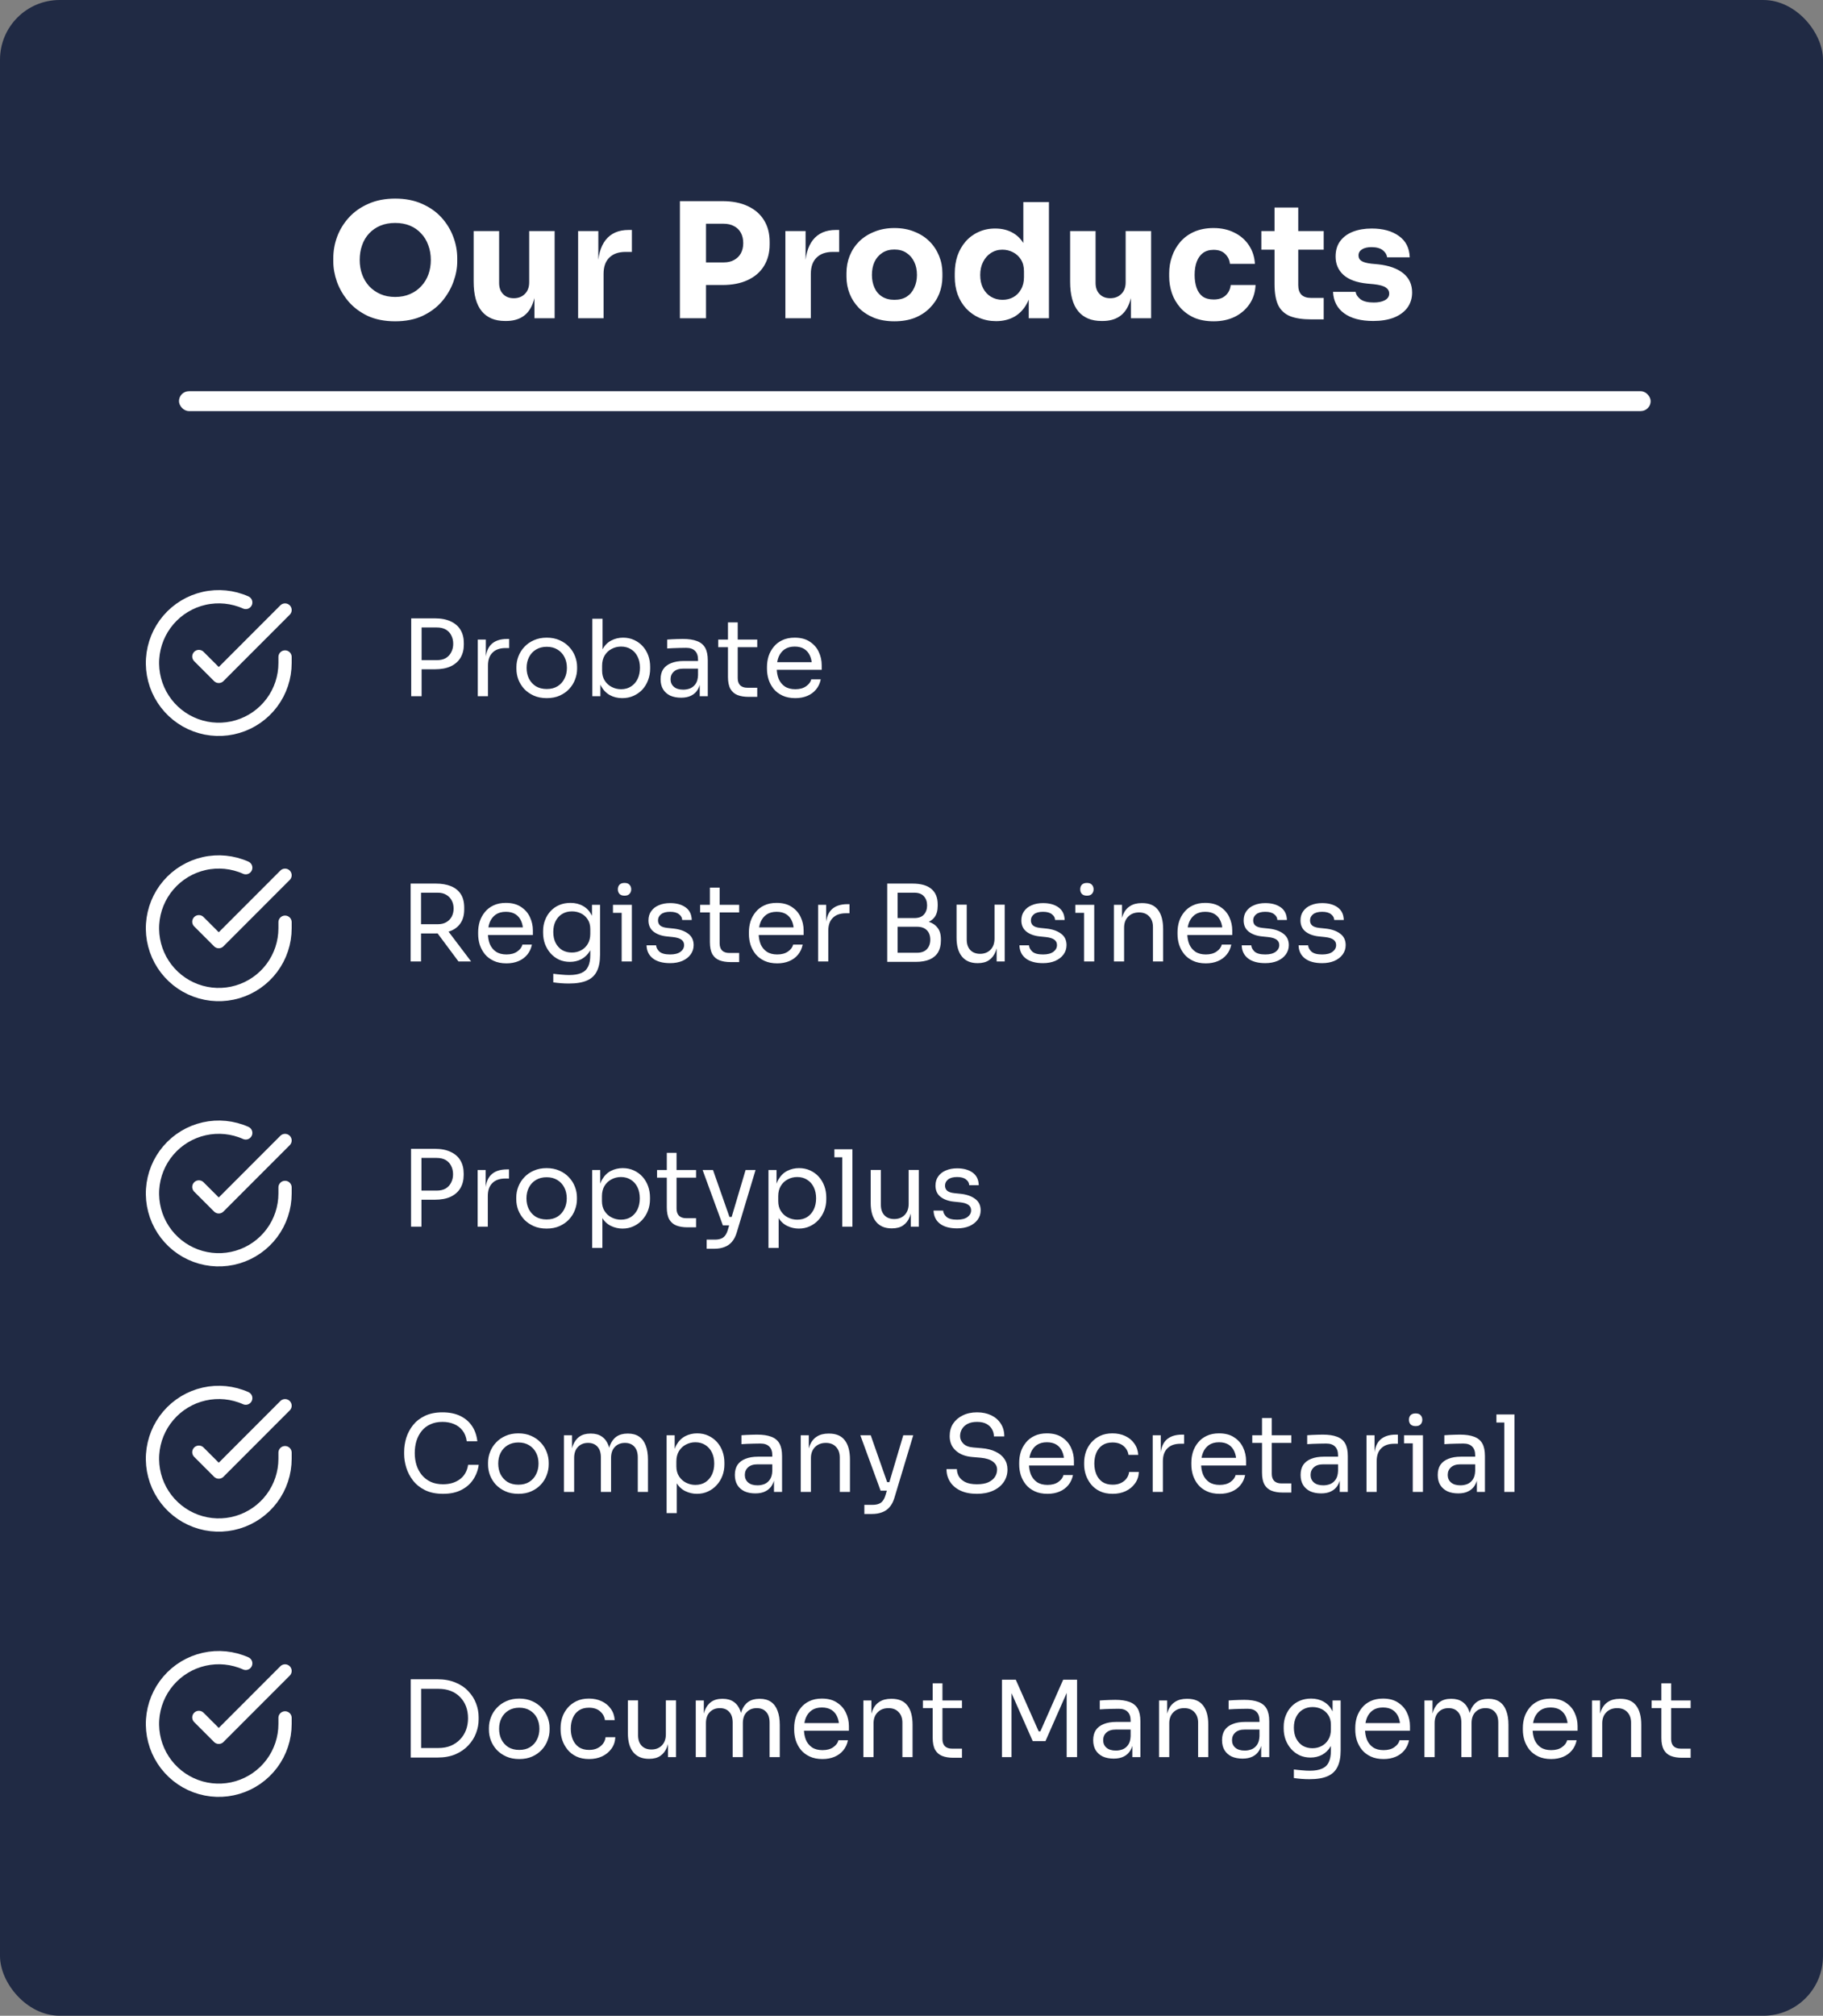 <svg width="275" height="304" viewBox="0 0 275 304" fill="none" xmlns="http://www.w3.org/2000/svg">
<rect x="0" y="0" width="275" height="304" fill="#808080" stroke="none"/>
<rect width="275" height="304" rx="9" fill="#202A44"/>
<path d="M59.614 48.456C58.03 48.456 56.646 48.184 55.462 47.64C54.294 47.08 53.326 46.352 52.558 45.456C51.79 44.544 51.214 43.56 50.83 42.504C50.462 41.448 50.278 40.432 50.278 39.456V38.928C50.278 37.84 50.47 36.768 50.854 35.712C51.254 34.64 51.846 33.672 52.63 32.808C53.414 31.944 54.39 31.256 55.558 30.744C56.726 30.216 58.078 29.952 59.614 29.952C61.15 29.952 62.502 30.216 63.67 30.744C64.838 31.256 65.814 31.944 66.598 32.808C67.382 33.672 67.974 34.64 68.374 35.712C68.774 36.768 68.974 37.84 68.974 38.928V39.456C68.974 40.432 68.782 41.448 68.398 42.504C68.014 43.56 67.438 44.544 66.67 45.456C65.902 46.352 64.926 47.08 63.742 47.64C62.574 48.184 61.198 48.456 59.614 48.456ZM59.614 44.784C60.446 44.784 61.19 44.64 61.846 44.352C62.518 44.064 63.086 43.664 63.55 43.152C64.03 42.64 64.39 42.048 64.63 41.376C64.87 40.704 64.99 39.984 64.99 39.216C64.99 38.4 64.862 37.656 64.606 36.984C64.366 36.296 64.006 35.704 63.526 35.208C63.062 34.696 62.502 34.304 61.846 34.032C61.19 33.76 60.446 33.624 59.614 33.624C58.782 33.624 58.038 33.76 57.382 34.032C56.726 34.304 56.158 34.696 55.678 35.208C55.214 35.704 54.862 36.296 54.622 36.984C54.382 37.656 54.262 38.4 54.262 39.216C54.262 39.984 54.382 40.704 54.622 41.376C54.862 42.048 55.214 42.64 55.678 43.152C56.158 43.664 56.726 44.064 57.382 44.352C58.038 44.64 58.782 44.784 59.614 44.784ZM76.18 48.408C74.66 48.408 73.492 47.92 72.676 46.944C71.86 45.952 71.452 44.464 71.452 42.48V34.848H75.292V42.672C75.292 43.376 75.492 43.936 75.892 44.352C76.292 44.768 76.828 44.976 77.5 44.976C78.188 44.976 78.748 44.76 79.18 44.328C79.612 43.896 79.828 43.312 79.828 42.576V34.848H83.668V48H80.62V42.456H80.884C80.884 43.784 80.708 44.896 80.356 45.792C80.02 46.672 79.516 47.328 78.844 47.76C78.172 48.192 77.34 48.408 76.348 48.408H76.18ZM87.209 48V34.848H90.257V40.488H90.185C90.185 38.632 90.577 37.2 91.361 36.192C92.161 35.184 93.313 34.68 94.817 34.68H95.321V37.992H94.361C93.305 37.992 92.489 38.28 91.913 38.856C91.337 39.416 91.049 40.232 91.049 41.304V48H87.209ZM106.022 42.984V39.576H109.166C109.774 39.576 110.294 39.456 110.726 39.216C111.174 38.976 111.518 38.64 111.758 38.208C111.998 37.76 112.118 37.248 112.118 36.672C112.118 36.064 111.998 35.544 111.758 35.112C111.518 34.664 111.174 34.328 110.726 34.104C110.294 33.864 109.774 33.744 109.166 33.744H106.022V30.336H108.974C110.462 30.336 111.734 30.584 112.79 31.08C113.862 31.576 114.678 32.28 115.238 33.192C115.814 34.104 116.102 35.2 116.102 36.48V36.864C116.102 38.112 115.814 39.2 115.238 40.128C114.678 41.04 113.862 41.744 112.79 42.24C111.734 42.736 110.462 42.984 108.974 42.984H106.022ZM102.566 48V30.336H106.502V48H102.566ZM118.475 48V34.848H121.523V40.488H121.451C121.451 38.632 121.843 37.2 122.627 36.192C123.427 35.184 124.579 34.68 126.083 34.68H126.587V37.992H125.627C124.571 37.992 123.755 38.28 123.179 38.856C122.603 39.416 122.315 40.232 122.315 41.304V48H118.475ZM134.914 48.456C133.762 48.456 132.738 48.28 131.842 47.928C130.946 47.56 130.186 47.064 129.562 46.44C128.954 45.816 128.49 45.104 128.17 44.304C127.85 43.488 127.69 42.632 127.69 41.736V41.184C127.69 40.272 127.85 39.408 128.17 38.592C128.506 37.76 128.986 37.032 129.61 36.408C130.25 35.784 131.018 35.296 131.914 34.944C132.81 34.576 133.81 34.392 134.914 34.392C136.05 34.392 137.058 34.576 137.938 34.944C138.834 35.296 139.594 35.784 140.218 36.408C140.842 37.032 141.322 37.76 141.658 38.592C141.994 39.408 142.162 40.272 142.162 41.184V41.736C142.162 42.632 142.002 43.488 141.682 44.304C141.362 45.104 140.89 45.816 140.266 46.44C139.658 47.064 138.906 47.56 138.01 47.928C137.114 48.28 136.082 48.456 134.914 48.456ZM134.914 45.216C135.666 45.216 136.29 45.056 136.786 44.736C137.282 44.416 137.658 43.968 137.914 43.392C138.186 42.816 138.322 42.176 138.322 41.472C138.322 40.72 138.186 40.064 137.914 39.504C137.642 38.928 137.25 38.472 136.738 38.136C136.242 37.8 135.634 37.632 134.914 37.632C134.21 37.632 133.602 37.8 133.09 38.136C132.578 38.472 132.186 38.928 131.914 39.504C131.658 40.064 131.53 40.72 131.53 41.472C131.53 42.176 131.658 42.816 131.914 43.392C132.17 43.968 132.554 44.416 133.066 44.736C133.578 45.056 134.194 45.216 134.914 45.216ZM150.266 48.432C149.338 48.432 148.49 48.264 147.722 47.928C146.97 47.592 146.314 47.128 145.754 46.536C145.194 45.928 144.762 45.216 144.458 44.4C144.17 43.584 144.026 42.704 144.026 41.76V41.208C144.026 40.264 144.162 39.384 144.434 38.568C144.722 37.752 145.13 37.04 145.658 36.432C146.202 35.808 146.85 35.328 147.602 34.992C148.354 34.64 149.194 34.464 150.122 34.464C151.178 34.464 152.09 34.696 152.858 35.16C153.626 35.608 154.226 36.28 154.658 37.176C155.09 38.056 155.33 39.144 155.378 40.44L154.37 39.504V30.48H158.234V48H155.186V42.552H155.714C155.666 43.8 155.402 44.864 154.922 45.744C154.458 46.624 153.826 47.296 153.026 47.76C152.226 48.208 151.306 48.432 150.266 48.432ZM151.226 45.216C151.818 45.216 152.354 45.088 152.834 44.832C153.33 44.56 153.722 44.168 154.01 43.656C154.314 43.144 154.466 42.528 154.466 41.808V40.92C154.466 40.216 154.314 39.624 154.01 39.144C153.706 38.664 153.306 38.296 152.81 38.04C152.314 37.784 151.778 37.656 151.202 37.656C150.562 37.656 149.986 37.824 149.474 38.16C148.978 38.48 148.586 38.928 148.298 39.504C148.01 40.064 147.866 40.72 147.866 41.472C147.866 42.24 148.01 42.904 148.298 43.464C148.586 44.024 148.986 44.456 149.498 44.76C150.01 45.064 150.586 45.216 151.226 45.216ZM166.157 48.408C164.637 48.408 163.469 47.92 162.653 46.944C161.837 45.952 161.429 44.464 161.429 42.48V34.848H165.269V42.672C165.269 43.376 165.469 43.936 165.869 44.352C166.269 44.768 166.805 44.976 167.477 44.976C168.165 44.976 168.725 44.76 169.157 44.328C169.589 43.896 169.805 43.312 169.805 42.576V34.848H173.645V48H170.597V42.456H170.861C170.861 43.784 170.685 44.896 170.333 45.792C169.997 46.672 169.493 47.328 168.821 47.76C168.149 48.192 167.317 48.408 166.325 48.408H166.157ZM183.09 48.456C181.954 48.456 180.962 48.272 180.114 47.904C179.282 47.52 178.586 47.008 178.026 46.368C177.466 45.728 177.05 45.008 176.778 44.208C176.506 43.392 176.37 42.552 176.37 41.688V41.232C176.37 40.336 176.514 39.48 176.802 38.664C177.09 37.832 177.514 37.096 178.074 36.456C178.634 35.816 179.33 35.312 180.162 34.944C181.01 34.576 181.978 34.392 183.066 34.392C184.25 34.392 185.298 34.624 186.21 35.088C187.122 35.536 187.85 36.168 188.394 36.984C188.938 37.8 189.242 38.736 189.306 39.792H185.538C185.474 39.2 185.234 38.704 184.818 38.304C184.418 37.888 183.834 37.68 183.066 37.68C182.426 37.68 181.89 37.84 181.458 38.16C181.042 38.48 180.73 38.92 180.522 39.48C180.314 40.04 180.21 40.704 180.21 41.472C180.21 42.176 180.306 42.816 180.498 43.392C180.69 43.952 180.994 44.392 181.41 44.712C181.842 45.016 182.402 45.168 183.09 45.168C183.602 45.168 184.034 45.08 184.386 44.904C184.754 44.712 185.042 44.456 185.25 44.136C185.474 43.8 185.61 43.416 185.658 42.984H189.402C189.354 44.072 189.05 45.032 188.49 45.864C187.93 46.68 187.186 47.32 186.258 47.784C185.33 48.232 184.274 48.456 183.09 48.456ZM197.833 48.168C196.505 48.168 195.433 48.008 194.617 47.688C193.801 47.352 193.201 46.8 192.817 46.032C192.449 45.248 192.265 44.192 192.265 42.864V31.296H195.841V43.008C195.841 43.632 196.001 44.112 196.321 44.448C196.657 44.768 197.129 44.928 197.737 44.928H199.681V48.168H197.833ZM190.273 37.656V34.848H199.681V37.656H190.273ZM207.162 48.408C205.29 48.408 203.826 48.024 202.77 47.256C201.714 46.488 201.154 45.408 201.09 44.016H204.498C204.562 44.432 204.81 44.808 205.242 45.144C205.69 45.464 206.354 45.624 207.234 45.624C207.906 45.624 208.458 45.512 208.89 45.288C209.338 45.048 209.562 44.712 209.562 44.28C209.562 43.896 209.394 43.592 209.058 43.368C208.722 43.128 208.122 42.96 207.258 42.864L206.226 42.768C204.642 42.608 203.45 42.168 202.65 41.448C201.866 40.728 201.474 39.808 201.474 38.688C201.474 37.76 201.706 36.984 202.17 36.36C202.634 35.736 203.274 35.264 204.09 34.944C204.922 34.624 205.866 34.464 206.922 34.464C208.618 34.464 209.986 34.84 211.026 35.592C212.066 36.328 212.61 37.4 212.658 38.808H209.25C209.186 38.376 208.962 38.016 208.578 37.728C208.194 37.424 207.626 37.272 206.874 37.272C206.282 37.272 205.81 37.384 205.458 37.608C205.106 37.832 204.93 38.136 204.93 38.52C204.93 38.888 205.082 39.168 205.386 39.36C205.69 39.552 206.186 39.688 206.874 39.768L207.906 39.864C209.522 40.04 210.778 40.488 211.674 41.208C212.57 41.928 213.018 42.896 213.018 44.112C213.018 44.992 212.778 45.76 212.298 46.416C211.818 47.056 211.138 47.552 210.258 47.904C209.378 48.24 208.346 48.408 207.162 48.408Z" fill="white"/>
<path d="M43 139.08V140C42.999 142.156 42.3 144.255 41.009 145.982C39.718 147.709 37.903 148.972 35.835 149.584C33.767 150.195 31.557 150.122 29.535 149.375C27.512 148.627 25.785 147.246 24.611 145.437C23.437 143.628 22.88 141.488 23.022 139.336C23.164 137.185 23.997 135.136 25.398 133.497C26.799 131.858 28.693 130.715 30.796 130.24C32.9 129.765 35.1 129.982 37.07 130.86" stroke="white" stroke-width="2" stroke-linecap="round" stroke-linejoin="round"/>
<path d="M43 132L33 142.01L30 139.01" stroke="white" stroke-width="2" stroke-linecap="round" stroke-linejoin="round"/>
<path d="M61.946 145V133.256H63.514V145H61.946ZM69.162 145L65.29 139.8H67.13L71.066 145H69.162ZM62.922 140.776V139.384H66.058C66.549 139.384 66.97 139.283 67.322 139.08C67.674 138.877 67.946 138.6 68.138 138.248C68.33 137.885 68.426 137.475 68.426 137.016C68.426 136.557 68.33 136.152 68.138 135.8C67.946 135.437 67.674 135.155 67.322 134.952C66.97 134.739 66.549 134.632 66.058 134.632H62.922V133.256H65.77C66.623 133.256 67.37 133.384 68.01 133.64C68.65 133.896 69.146 134.291 69.498 134.824C69.85 135.357 70.026 136.045 70.026 136.888V137.144C70.026 137.987 69.845 138.675 69.482 139.208C69.13 139.741 68.634 140.136 67.994 140.392C67.365 140.648 66.623 140.776 65.77 140.776H62.922ZM76.401 145.288C75.654 145.288 75.009 145.16 74.465 144.904C73.921 144.648 73.478 144.312 73.137 143.896C72.796 143.469 72.54 142.995 72.369 142.472C72.209 141.949 72.129 141.416 72.129 140.872V140.584C72.129 140.029 72.209 139.491 72.369 138.968C72.54 138.445 72.796 137.976 73.137 137.56C73.478 137.133 73.91 136.797 74.433 136.552C74.966 136.296 75.59 136.168 76.305 136.168C77.233 136.168 77.996 136.371 78.593 136.776C79.201 137.171 79.649 137.683 79.937 138.312C80.236 138.941 80.385 139.613 80.385 140.328V141.016H72.801V139.864H79.265L78.913 140.488C78.913 139.88 78.817 139.357 78.625 138.92C78.433 138.472 78.145 138.125 77.761 137.88C77.377 137.635 76.891 137.512 76.305 137.512C75.697 137.512 75.19 137.651 74.785 137.928C74.39 138.205 74.091 138.584 73.889 139.064C73.697 139.544 73.601 140.099 73.601 140.728C73.601 141.336 73.697 141.885 73.889 142.376C74.091 142.856 74.401 143.24 74.817 143.528C75.233 143.805 75.761 143.944 76.401 143.944C77.073 143.944 77.617 143.795 78.033 143.496C78.46 143.197 78.716 142.851 78.801 142.456H80.241C80.124 143.043 79.889 143.549 79.537 143.976C79.185 144.403 78.742 144.728 78.209 144.952C77.675 145.176 77.073 145.288 76.401 145.288ZM85.798 148.328C85.403 148.328 85.003 148.312 84.598 148.28C84.203 148.248 83.824 148.205 83.462 148.152V146.856C83.846 146.909 84.246 146.952 84.662 146.984C85.088 147.027 85.488 147.048 85.862 147.048C86.64 147.048 87.259 146.941 87.718 146.728C88.187 146.525 88.523 146.2 88.726 145.752C88.939 145.315 89.046 144.749 89.046 144.056V142.424L89.558 141.208C89.526 142.072 89.344 142.792 89.014 143.368C88.683 143.933 88.251 144.36 87.718 144.648C87.195 144.925 86.614 145.064 85.974 145.064C85.376 145.064 84.827 144.952 84.326 144.728C83.835 144.493 83.408 144.173 83.046 143.768C82.694 143.363 82.416 142.899 82.214 142.376C82.022 141.843 81.926 141.283 81.926 140.696V140.408C81.926 139.811 82.027 139.256 82.23 138.744C82.432 138.221 82.715 137.768 83.078 137.384C83.44 137 83.872 136.701 84.374 136.488C84.886 136.275 85.446 136.168 86.054 136.168C86.768 136.168 87.398 136.323 87.942 136.632C88.486 136.931 88.912 137.373 89.222 137.96C89.542 138.536 89.718 139.245 89.75 140.088L89.302 140.104V136.456H90.518V143.992C90.518 145.016 90.358 145.843 90.038 146.472C89.728 147.112 89.227 147.581 88.534 147.88C87.851 148.179 86.939 148.328 85.798 148.328ZM86.262 143.656C86.774 143.656 87.238 143.544 87.654 143.32C88.08 143.096 88.416 142.776 88.662 142.36C88.918 141.933 89.046 141.427 89.046 140.84V140.104C89.046 139.528 88.912 139.043 88.646 138.648C88.39 138.253 88.054 137.955 87.638 137.752C87.222 137.549 86.768 137.448 86.278 137.448C85.723 137.448 85.232 137.576 84.806 137.832C84.379 138.088 84.048 138.451 83.814 138.92C83.579 139.379 83.462 139.923 83.462 140.552C83.462 141.181 83.579 141.731 83.814 142.2C84.059 142.669 84.39 143.032 84.806 143.288C85.232 143.533 85.718 143.656 86.262 143.656ZM93.779 145V136.456H95.315V145H93.779ZM92.467 137.672V136.456H95.315V137.672H92.467ZM94.211 135.08C93.869 135.08 93.613 134.989 93.443 134.808C93.283 134.627 93.203 134.397 93.203 134.12C93.203 133.843 93.283 133.613 93.443 133.432C93.613 133.251 93.869 133.16 94.211 133.16C94.552 133.16 94.803 133.251 94.963 133.432C95.133 133.613 95.219 133.843 95.219 134.12C95.219 134.397 95.133 134.627 94.963 134.808C94.803 134.989 94.552 135.08 94.211 135.08ZM101.085 145.256C99.965 145.256 99.095 145.016 98.477 144.536C97.868 144.056 97.554 143.4 97.532 142.568H98.972C98.994 142.899 99.159 143.213 99.469 143.512C99.788 143.8 100.327 143.944 101.085 143.944C101.767 143.944 102.29 143.811 102.653 143.544C103.015 143.267 103.197 142.931 103.197 142.536C103.197 142.184 103.063 141.912 102.797 141.72C102.53 141.517 102.098 141.384 101.501 141.32L100.573 141.224C99.762 141.139 99.1 140.899 98.588 140.504C98.076 140.099 97.82 139.533 97.82 138.808C97.82 138.264 97.959 137.8 98.237 137.416C98.514 137.021 98.898 136.723 99.388 136.52C99.879 136.307 100.445 136.2 101.085 136.2C102.045 136.2 102.823 136.413 103.421 136.84C104.018 137.267 104.327 137.901 104.349 138.744H102.909C102.898 138.403 102.738 138.115 102.429 137.88C102.13 137.635 101.682 137.512 101.085 137.512C100.487 137.512 100.034 137.635 99.725 137.88C99.415 138.125 99.26 138.435 99.26 138.808C99.26 139.128 99.367 139.384 99.581 139.576C99.805 139.768 100.167 139.891 100.669 139.944L101.597 140.04C102.514 140.136 103.25 140.392 103.805 140.808C104.359 141.213 104.637 141.789 104.637 142.536C104.637 143.069 104.482 143.544 104.173 143.96C103.874 144.365 103.458 144.685 102.925 144.92C102.391 145.144 101.778 145.256 101.085 145.256ZM110.191 145.096C109.551 145.096 108.996 145.005 108.527 144.824C108.068 144.643 107.711 144.333 107.455 143.896C107.209 143.448 107.087 142.845 107.087 142.088V133.864H108.559V142.28C108.559 142.739 108.681 143.096 108.927 143.352C109.183 143.597 109.54 143.72 109.999 143.72H111.503V145.096H110.191ZM105.615 137.608V136.456H111.503V137.608H105.615ZM117.245 145.288C116.498 145.288 115.853 145.16 115.309 144.904C114.765 144.648 114.322 144.312 113.981 143.896C113.639 143.469 113.383 142.995 113.213 142.472C113.053 141.949 112.973 141.416 112.973 140.872V140.584C112.973 140.029 113.053 139.491 113.213 138.968C113.383 138.445 113.639 137.976 113.981 137.56C114.322 137.133 114.754 136.797 115.277 136.552C115.81 136.296 116.434 136.168 117.149 136.168C118.077 136.168 118.839 136.371 119.437 136.776C120.045 137.171 120.493 137.683 120.781 138.312C121.079 138.941 121.229 139.613 121.229 140.328V141.016H113.645V139.864H120.109L119.757 140.488C119.757 139.88 119.661 139.357 119.469 138.92C119.277 138.472 118.989 138.125 118.605 137.88C118.221 137.635 117.735 137.512 117.149 137.512C116.541 137.512 116.034 137.651 115.629 137.928C115.234 138.205 114.935 138.584 114.733 139.064C114.541 139.544 114.445 140.099 114.445 140.728C114.445 141.336 114.541 141.885 114.733 142.376C114.935 142.856 115.245 143.24 115.661 143.528C116.077 143.805 116.605 143.944 117.245 143.944C117.917 143.944 118.461 143.795 118.877 143.496C119.303 143.197 119.559 142.851 119.645 142.456H121.085C120.967 143.043 120.733 143.549 120.381 143.976C120.029 144.403 119.586 144.728 119.053 144.952C118.519 145.176 117.917 145.288 117.245 145.288ZM123.41 145V136.456H124.626V139.976H124.562C124.562 138.728 124.834 137.816 125.378 137.24C125.932 136.653 126.759 136.36 127.858 136.36H128.146V137.736H127.602C126.748 137.736 126.092 137.965 125.634 138.424C125.175 138.872 124.946 139.523 124.946 140.376V145H123.41ZM135.085 145.064V143.688H138.349C138.978 143.688 139.463 143.512 139.805 143.16C140.157 142.797 140.333 142.317 140.333 141.72C140.333 141.112 140.162 140.637 139.821 140.296C139.479 139.944 138.989 139.768 138.349 139.768H135.085V138.744H138.125C138.871 138.744 139.527 138.835 140.093 139.016C140.669 139.197 141.117 139.501 141.437 139.928C141.767 140.344 141.933 140.915 141.933 141.64V141.864C141.933 142.547 141.794 143.128 141.517 143.608C141.239 144.077 140.818 144.44 140.253 144.696C139.687 144.941 138.978 145.064 138.125 145.064H135.085ZM133.837 145.064V133.256H135.405V145.064H133.837ZM135.085 139.48V138.456H137.917C138.578 138.456 139.063 138.28 139.373 137.928C139.693 137.565 139.853 137.107 139.853 136.552C139.853 135.987 139.693 135.528 139.373 135.176C139.063 134.813 138.578 134.632 137.917 134.632H135.085V133.256H137.645C138.925 133.256 139.879 133.528 140.509 134.072C141.138 134.605 141.453 135.379 141.453 136.392V136.616C141.453 137.331 141.293 137.901 140.973 138.328C140.653 138.744 140.205 139.043 139.629 139.224C139.063 139.395 138.402 139.48 137.645 139.48H135.085ZM147.448 145.256C146.434 145.256 145.656 144.925 145.112 144.264C144.568 143.603 144.296 142.648 144.296 141.4V136.44H145.832V141.704C145.832 142.376 146.013 142.904 146.376 143.288C146.738 143.661 147.229 143.848 147.848 143.848C148.488 143.848 149.01 143.645 149.416 143.24C149.821 142.824 150.024 142.259 150.024 141.544V136.44H151.56V145H150.344V141.336H150.536C150.536 142.179 150.424 142.893 150.2 143.48C149.976 144.056 149.64 144.499 149.192 144.808C148.754 145.107 148.194 145.256 147.512 145.256H147.448ZM157.335 145.256C156.215 145.256 155.345 145.016 154.727 144.536C154.119 144.056 153.804 143.4 153.783 142.568H155.223C155.244 142.899 155.409 143.213 155.719 143.512C156.039 143.8 156.577 143.944 157.335 143.944C158.017 143.944 158.54 143.811 158.903 143.544C159.265 143.267 159.447 142.931 159.447 142.536C159.447 142.184 159.313 141.912 159.047 141.72C158.78 141.517 158.348 141.384 157.751 141.32L156.823 141.224C156.012 141.139 155.351 140.899 154.839 140.504C154.327 140.099 154.071 139.533 154.071 138.808C154.071 138.264 154.209 137.8 154.487 137.416C154.764 137.021 155.148 136.723 155.639 136.52C156.129 136.307 156.695 136.2 157.335 136.2C158.295 136.2 159.073 136.413 159.671 136.84C160.268 137.267 160.577 137.901 160.599 138.744H159.159C159.148 138.403 158.988 138.115 158.679 137.88C158.38 137.635 157.932 137.512 157.335 137.512C156.737 137.512 156.284 137.635 155.975 137.88C155.665 138.125 155.511 138.435 155.511 138.808C155.511 139.128 155.617 139.384 155.831 139.576C156.055 139.768 156.417 139.891 156.919 139.944L157.847 140.04C158.764 140.136 159.5 140.392 160.055 140.808C160.609 141.213 160.887 141.789 160.887 142.536C160.887 143.069 160.732 143.544 160.423 143.96C160.124 144.365 159.708 144.685 159.175 144.92C158.641 145.144 158.028 145.256 157.335 145.256ZM163.529 145V136.456H165.065V145H163.529ZM162.217 137.672V136.456H165.065V137.672H162.217ZM163.961 135.08C163.619 135.08 163.363 134.989 163.193 134.808C163.033 134.627 162.953 134.397 162.953 134.12C162.953 133.843 163.033 133.613 163.193 133.432C163.363 133.251 163.619 133.16 163.961 133.16C164.302 133.16 164.553 133.251 164.713 133.432C164.883 133.613 164.969 133.843 164.969 134.12C164.969 134.397 164.883 134.627 164.713 134.808C164.553 134.989 164.302 135.08 163.961 135.08ZM168.035 145V136.456H169.251V140.12H169.059C169.059 139.277 169.171 138.568 169.395 137.992C169.629 137.405 169.981 136.963 170.451 136.664C170.92 136.355 171.512 136.2 172.227 136.2H172.291C173.368 136.2 174.163 136.536 174.675 137.208C175.197 137.88 175.459 138.851 175.459 140.12V145H173.923V139.8C173.923 139.139 173.736 138.611 173.363 138.216C172.989 137.811 172.477 137.608 171.827 137.608C171.155 137.608 170.611 137.816 170.195 138.232C169.779 138.648 169.571 139.203 169.571 139.896V145H168.035ZM181.901 145.288C181.154 145.288 180.509 145.16 179.965 144.904C179.421 144.648 178.978 144.312 178.637 143.896C178.296 143.469 178.04 142.995 177.869 142.472C177.709 141.949 177.629 141.416 177.629 140.872V140.584C177.629 140.029 177.709 139.491 177.869 138.968C178.04 138.445 178.296 137.976 178.637 137.56C178.978 137.133 179.41 136.797 179.933 136.552C180.466 136.296 181.09 136.168 181.805 136.168C182.733 136.168 183.496 136.371 184.093 136.776C184.701 137.171 185.149 137.683 185.437 138.312C185.736 138.941 185.885 139.613 185.885 140.328V141.016H178.301V139.864H184.765L184.413 140.488C184.413 139.88 184.317 139.357 184.125 138.92C183.933 138.472 183.645 138.125 183.261 137.88C182.877 137.635 182.392 137.512 181.805 137.512C181.197 137.512 180.69 137.651 180.285 137.928C179.89 138.205 179.592 138.584 179.389 139.064C179.197 139.544 179.101 140.099 179.101 140.728C179.101 141.336 179.197 141.885 179.389 142.376C179.592 142.856 179.901 143.24 180.317 143.528C180.733 143.805 181.261 143.944 181.901 143.944C182.573 143.944 183.117 143.795 183.533 143.496C183.96 143.197 184.216 142.851 184.301 142.456H185.741C185.624 143.043 185.389 143.549 185.037 143.976C184.685 144.403 184.242 144.728 183.709 144.952C183.176 145.176 182.573 145.288 181.901 145.288ZM190.866 145.256C189.746 145.256 188.876 145.016 188.258 144.536C187.65 144.056 187.335 143.4 187.314 142.568H188.754C188.775 142.899 188.94 143.213 189.25 143.512C189.57 143.8 190.108 143.944 190.866 143.944C191.548 143.944 192.071 143.811 192.434 143.544C192.796 143.267 192.978 142.931 192.978 142.536C192.978 142.184 192.844 141.912 192.578 141.72C192.311 141.517 191.879 141.384 191.282 141.32L190.354 141.224C189.543 141.139 188.882 140.899 188.37 140.504C187.858 140.099 187.602 139.533 187.602 138.808C187.602 138.264 187.74 137.8 188.018 137.416C188.295 137.021 188.679 136.723 189.17 136.52C189.66 136.307 190.226 136.2 190.866 136.2C191.826 136.2 192.604 136.413 193.202 136.84C193.799 137.267 194.108 137.901 194.13 138.744H192.69C192.679 138.403 192.519 138.115 192.21 137.88C191.911 137.635 191.463 137.512 190.866 137.512C190.268 137.512 189.815 137.635 189.506 137.88C189.196 138.125 189.042 138.435 189.042 138.808C189.042 139.128 189.148 139.384 189.362 139.576C189.586 139.768 189.948 139.891 190.45 139.944L191.378 140.04C192.295 140.136 193.031 140.392 193.586 140.808C194.14 141.213 194.418 141.789 194.418 142.536C194.418 143.069 194.263 143.544 193.954 143.96C193.655 144.365 193.239 144.685 192.706 144.92C192.172 145.144 191.559 145.256 190.866 145.256ZM199.444 145.256C198.324 145.256 197.455 145.016 196.836 144.536C196.228 144.056 195.913 143.4 195.892 142.568H197.332C197.353 142.899 197.519 143.213 197.828 143.512C198.148 143.8 198.687 143.944 199.444 143.944C200.127 143.944 200.649 143.811 201.012 143.544C201.375 143.267 201.556 142.931 201.556 142.536C201.556 142.184 201.423 141.912 201.156 141.72C200.889 141.517 200.457 141.384 199.86 141.32L198.932 141.224C198.121 141.139 197.46 140.899 196.948 140.504C196.436 140.099 196.18 139.533 196.18 138.808C196.18 138.264 196.319 137.8 196.596 137.416C196.873 137.021 197.257 136.723 197.748 136.52C198.239 136.307 198.804 136.2 199.444 136.2C200.404 136.2 201.183 136.413 201.78 136.84C202.377 137.267 202.687 137.901 202.708 138.744H201.268C201.257 138.403 201.097 138.115 200.788 137.88C200.489 137.635 200.041 137.512 199.444 137.512C198.847 137.512 198.393 137.635 198.084 137.88C197.775 138.125 197.62 138.435 197.62 138.808C197.62 139.128 197.727 139.384 197.94 139.576C198.164 139.768 198.527 139.891 199.028 139.944L199.956 140.04C200.873 140.136 201.609 140.392 202.164 140.808C202.719 141.213 202.996 141.789 202.996 142.536C202.996 143.069 202.841 143.544 202.532 143.96C202.233 144.365 201.817 144.685 201.284 144.92C200.751 145.144 200.137 145.256 199.444 145.256Z" fill="white"/>
<path d="M43 99.08V100C42.999 102.156 42.3 104.255 41.009 105.982C39.718 107.709 37.903 108.972 35.835 109.584C33.767 110.195 31.557 110.122 29.535 109.375C27.512 108.627 25.785 107.246 24.611 105.437C23.437 103.628 22.88 101.488 23.022 99.336C23.164 97.185 23.997 95.136 25.398 93.497C26.799 91.858 28.693 90.715 30.796 90.24C32.9 89.765 35.1 89.982 37.07 90.86" stroke="white" stroke-width="2" stroke-linecap="round" stroke-linejoin="round"/>
<path d="M43 92L33 102.01L30 99.01" stroke="white" stroke-width="2" stroke-linecap="round" stroke-linejoin="round"/>
<path d="M63.28 100.936V99.56H65.888C66.443 99.56 66.901 99.453 67.264 99.24C67.627 99.016 67.899 98.717 68.08 98.344C68.272 97.971 68.368 97.555 68.368 97.096C68.368 96.627 68.272 96.205 68.08 95.832C67.899 95.459 67.627 95.165 67.264 94.952C66.901 94.739 66.443 94.632 65.888 94.632H63.28V93.256H65.6C66.56 93.256 67.36 93.411 68 93.72C68.651 94.019 69.141 94.445 69.472 95C69.803 95.555 69.968 96.211 69.968 96.968V97.224C69.968 97.971 69.803 98.627 69.472 99.192C69.141 99.747 68.651 100.179 68 100.488C67.36 100.787 66.56 100.936 65.6 100.936H63.28ZM62.032 105V93.256H63.6V105H62.032ZM72.074 105V96.456H73.29V99.976H73.226C73.226 98.728 73.498 97.816 74.042 97.24C74.596 96.653 75.423 96.36 76.522 96.36H76.81V97.736H76.266C75.412 97.736 74.756 97.965 74.298 98.424C73.839 98.872 73.61 99.523 73.61 100.376V105H72.074ZM82.478 105.288C81.732 105.288 81.076 105.16 80.51 104.904C79.945 104.648 79.465 104.312 79.07 103.896C78.686 103.469 78.393 102.995 78.19 102.472C77.998 101.949 77.902 101.416 77.902 100.872V100.584C77.902 100.04 78.004 99.507 78.206 98.984C78.409 98.451 78.708 97.976 79.102 97.56C79.497 97.133 79.977 96.797 80.542 96.552C81.108 96.296 81.753 96.168 82.478 96.168C83.204 96.168 83.849 96.296 84.414 96.552C84.98 96.797 85.46 97.133 85.854 97.56C86.249 97.976 86.548 98.451 86.75 98.984C86.953 99.507 87.054 100.04 87.054 100.584V100.872C87.054 101.416 86.953 101.949 86.75 102.472C86.558 102.995 86.265 103.469 85.87 103.896C85.486 104.312 85.012 104.648 84.446 104.904C83.881 105.16 83.225 105.288 82.478 105.288ZM82.478 103.912C83.118 103.912 83.662 103.773 84.11 103.496C84.569 103.208 84.916 102.824 85.15 102.344C85.396 101.864 85.518 101.325 85.518 100.728C85.518 100.12 85.396 99.576 85.15 99.096C84.905 98.616 84.553 98.237 84.094 97.96C83.646 97.683 83.108 97.544 82.478 97.544C81.86 97.544 81.321 97.683 80.862 97.96C80.404 98.237 80.052 98.616 79.806 99.096C79.561 99.576 79.438 100.12 79.438 100.728C79.438 101.325 79.556 101.864 79.79 102.344C80.036 102.824 80.382 103.208 80.83 103.496C81.289 103.773 81.838 103.912 82.478 103.912ZM93.867 105.288C93.163 105.288 92.534 105.133 91.979 104.824C91.435 104.515 91.003 104.067 90.683 103.48C90.363 102.883 90.187 102.168 90.155 101.336H90.571V105H89.355V93.32H90.891V99L90.347 100.168C90.389 99.24 90.576 98.483 90.907 97.896C91.237 97.309 91.669 96.877 92.203 96.6C92.747 96.312 93.344 96.168 93.995 96.168C94.603 96.168 95.157 96.285 95.659 96.52C96.16 96.744 96.592 97.059 96.955 97.464C97.317 97.859 97.595 98.323 97.787 98.856C97.979 99.379 98.075 99.944 98.075 100.552V100.84C98.075 101.448 97.974 102.019 97.771 102.552C97.579 103.085 97.296 103.56 96.923 103.976C96.549 104.381 96.102 104.701 95.579 104.936C95.067 105.171 94.496 105.288 93.867 105.288ZM93.691 103.944C94.267 103.944 94.768 103.805 95.195 103.528C95.621 103.251 95.952 102.872 96.187 102.392C96.421 101.901 96.539 101.336 96.539 100.696C96.539 100.056 96.416 99.496 96.171 99.016C95.936 98.536 95.606 98.168 95.179 97.912C94.752 97.645 94.256 97.512 93.691 97.512C93.179 97.512 92.704 97.629 92.267 97.864C91.829 98.088 91.478 98.419 91.211 98.856C90.955 99.283 90.827 99.8 90.827 100.408V101.144C90.827 101.731 90.96 102.232 91.227 102.648C91.493 103.064 91.846 103.384 92.283 103.608C92.72 103.832 93.189 103.944 93.691 103.944ZM105.554 105V102.44H105.298V99.48C105.298 98.893 105.143 98.451 104.834 98.152C104.535 97.853 104.093 97.704 103.506 97.704C103.175 97.704 102.834 97.709 102.482 97.72C102.13 97.731 101.794 97.741 101.474 97.752C101.154 97.763 100.877 97.779 100.642 97.8V96.456C100.877 96.435 101.122 96.419 101.378 96.408C101.645 96.387 101.917 96.376 102.194 96.376C102.471 96.365 102.738 96.36 102.994 96.36C103.869 96.36 104.583 96.467 105.138 96.68C105.693 96.883 106.103 97.219 106.37 97.688C106.637 98.157 106.77 98.792 106.77 99.592V105H105.554ZM102.754 105.224C102.114 105.224 101.559 105.117 101.09 104.904C100.631 104.68 100.274 104.36 100.018 103.944C99.773 103.528 99.65 103.027 99.65 102.44C99.65 101.832 99.783 101.325 100.05 100.92C100.327 100.515 100.727 100.211 101.25 100.008C101.773 99.795 102.402 99.688 103.138 99.688H105.458V100.84H103.074C102.455 100.84 101.981 100.989 101.65 101.288C101.319 101.587 101.154 101.971 101.154 102.44C101.154 102.909 101.319 103.288 101.65 103.576C101.981 103.864 102.455 104.008 103.074 104.008C103.437 104.008 103.783 103.944 104.114 103.816C104.445 103.677 104.717 103.453 104.93 103.144C105.154 102.824 105.277 102.387 105.298 101.832L105.714 102.44C105.661 103.048 105.511 103.56 105.266 103.976C105.031 104.381 104.701 104.691 104.274 104.904C103.858 105.117 103.351 105.224 102.754 105.224ZM112.917 105.096C112.277 105.096 111.723 105.005 111.253 104.824C110.795 104.643 110.437 104.333 110.181 103.896C109.936 103.448 109.813 102.845 109.813 102.088V93.864H111.285V102.28C111.285 102.739 111.408 103.096 111.653 103.352C111.909 103.597 112.267 103.72 112.725 103.72H114.229V105.096H112.917ZM108.341 97.608V96.456H114.229V97.608H108.341ZM119.971 105.288C119.225 105.288 118.579 105.16 118.035 104.904C117.491 104.648 117.049 104.312 116.707 103.896C116.366 103.469 116.11 102.995 115.939 102.472C115.779 101.949 115.699 101.416 115.699 100.872V100.584C115.699 100.029 115.779 99.491 115.939 98.968C116.11 98.445 116.366 97.976 116.707 97.56C117.049 97.133 117.481 96.797 118.003 96.552C118.537 96.296 119.161 96.168 119.875 96.168C120.803 96.168 121.566 96.371 122.163 96.776C122.771 97.171 123.219 97.683 123.507 98.312C123.806 98.941 123.955 99.613 123.955 100.328V101.016H116.371V99.864H122.835L122.483 100.488C122.483 99.88 122.387 99.357 122.195 98.92C122.003 98.472 121.715 98.125 121.331 97.88C120.947 97.635 120.462 97.512 119.875 97.512C119.267 97.512 118.761 97.651 118.355 97.928C117.961 98.205 117.662 98.584 117.459 99.064C117.267 99.544 117.171 100.099 117.171 100.728C117.171 101.336 117.267 101.885 117.459 102.376C117.662 102.856 117.971 103.24 118.387 103.528C118.803 103.805 119.331 103.944 119.971 103.944C120.643 103.944 121.187 103.795 121.603 103.496C122.03 103.197 122.286 102.851 122.371 102.456H123.811C123.694 103.043 123.459 103.549 123.107 103.976C122.755 104.403 122.313 104.728 121.779 104.952C121.246 105.176 120.643 105.288 119.971 105.288Z" fill="white"/>
<path d="M43 179.08V180C42.999 182.156 42.3 184.255 41.009 185.982C39.718 187.709 37.903 188.972 35.835 189.584C33.767 190.195 31.557 190.122 29.535 189.375C27.512 188.627 25.785 187.246 24.611 185.437C23.437 183.628 22.88 181.488 23.022 179.336C23.164 177.185 23.997 175.136 25.398 173.497C26.799 171.858 28.693 170.715 30.796 170.24C32.9 169.765 35.1 169.982 37.07 170.86" stroke="white" stroke-width="2" stroke-linecap="round" stroke-linejoin="round"/>
<path d="M43 172L33 182.01L30 179.01" stroke="white" stroke-width="2" stroke-linecap="round" stroke-linejoin="round"/>
<path d="M63.257 180.936V179.56H65.865C66.419 179.56 66.878 179.453 67.24 179.24C67.603 179.016 67.875 178.717 68.056 178.344C68.249 177.971 68.344 177.555 68.344 177.096C68.344 176.627 68.249 176.205 68.056 175.832C67.875 175.459 67.603 175.165 67.24 174.952C66.878 174.739 66.419 174.632 65.865 174.632H63.257V173.256H65.576C66.537 173.256 67.337 173.411 67.977 173.72C68.627 174.019 69.118 174.445 69.448 175C69.779 175.555 69.945 176.211 69.945 176.968V177.224C69.945 177.971 69.779 178.627 69.448 179.192C69.118 179.747 68.627 180.179 67.977 180.488C67.337 180.787 66.537 180.936 65.576 180.936H63.257ZM62.008 185V173.256H63.577V185H62.008ZM72.05 185V176.456H73.266V179.976H73.202C73.202 178.728 73.474 177.816 74.018 177.24C74.573 176.653 75.4 176.36 76.498 176.36H76.786V177.736H76.242C75.389 177.736 74.733 177.965 74.274 178.424C73.816 178.872 73.586 179.523 73.586 180.376V185H72.05ZM82.455 185.288C81.708 185.288 81.052 185.16 80.487 184.904C79.921 184.648 79.442 184.312 79.047 183.896C78.663 183.469 78.37 182.995 78.167 182.472C77.975 181.949 77.879 181.416 77.879 180.872V180.584C77.879 180.04 77.98 179.507 78.183 178.984C78.385 178.451 78.684 177.976 79.079 177.56C79.474 177.133 79.954 176.797 80.519 176.552C81.084 176.296 81.73 176.168 82.455 176.168C83.18 176.168 83.826 176.296 84.391 176.552C84.956 176.797 85.436 177.133 85.831 177.56C86.225 177.976 86.524 178.451 86.727 178.984C86.93 179.507 87.031 180.04 87.031 180.584V180.872C87.031 181.416 86.93 181.949 86.727 182.472C86.535 182.995 86.242 183.469 85.847 183.896C85.463 184.312 84.988 184.648 84.423 184.904C83.858 185.16 83.201 185.288 82.455 185.288ZM82.455 183.912C83.095 183.912 83.639 183.773 84.087 183.496C84.546 183.208 84.892 182.824 85.127 182.344C85.372 181.864 85.495 181.325 85.495 180.728C85.495 180.12 85.372 179.576 85.127 179.096C84.882 178.616 84.529 178.237 84.071 177.96C83.623 177.683 83.084 177.544 82.455 177.544C81.836 177.544 81.297 177.683 80.839 177.96C80.38 178.237 80.028 178.616 79.783 179.096C79.537 179.576 79.415 180.12 79.415 180.728C79.415 181.325 79.532 181.864 79.767 182.344C80.012 182.824 80.359 183.208 80.807 183.496C81.266 183.773 81.815 183.912 82.455 183.912ZM89.331 188.2V176.456H90.547V180.152L90.259 180.12C90.313 179.203 90.505 178.456 90.835 177.88C91.177 177.293 91.619 176.861 92.163 176.584C92.707 176.307 93.299 176.168 93.939 176.168C94.558 176.168 95.118 176.285 95.619 176.52C96.131 176.755 96.569 177.075 96.931 177.48C97.294 177.885 97.571 178.355 97.763 178.888C97.955 179.421 98.051 179.987 98.051 180.584V180.872C98.051 181.469 97.95 182.035 97.747 182.568C97.545 183.101 97.257 183.571 96.883 183.976C96.521 184.381 96.083 184.701 95.571 184.936C95.07 185.171 94.515 185.288 93.907 185.288C93.299 185.288 92.718 185.155 92.163 184.888C91.609 184.621 91.15 184.189 90.787 183.592C90.425 182.995 90.217 182.211 90.163 181.24L90.867 182.52V188.2H89.331ZM93.667 183.944C94.243 183.944 94.745 183.811 95.171 183.544C95.598 183.267 95.929 182.888 96.163 182.408C96.398 181.917 96.515 181.357 96.515 180.728C96.515 180.088 96.398 179.528 96.163 179.048C95.929 178.568 95.598 178.195 95.171 177.928C94.745 177.651 94.243 177.512 93.667 177.512C93.155 177.512 92.681 177.629 92.243 177.864C91.806 178.088 91.454 178.419 91.187 178.856C90.931 179.283 90.803 179.8 90.803 180.408V181.144C90.803 181.731 90.937 182.232 91.203 182.648C91.47 183.064 91.822 183.384 92.259 183.608C92.697 183.832 93.166 183.944 93.667 183.944ZM103.691 185.096C103.051 185.096 102.496 185.005 102.027 184.824C101.568 184.643 101.211 184.333 100.955 183.896C100.709 183.448 100.587 182.845 100.587 182.088V173.864H102.059V182.28C102.059 182.739 102.181 183.096 102.427 183.352C102.683 183.597 103.04 183.72 103.499 183.72H105.003V185.096H103.691ZM99.115 177.608V176.456H105.003V177.608H99.115ZM106.599 188.328V186.952H107.831C108.194 186.952 108.498 186.904 108.743 186.808C108.999 186.723 109.207 186.573 109.367 186.36C109.538 186.147 109.676 185.864 109.783 185.512L112.471 176.456H113.975L111.127 185.912C110.956 186.477 110.716 186.936 110.407 187.288C110.098 187.651 109.719 187.912 109.271 188.072C108.834 188.243 108.322 188.328 107.735 188.328H106.599ZM109.207 184.808V183.528H111.063V184.808H109.207ZM109.047 184.808L105.991 176.456H107.559L110.487 184.808H109.047ZM115.925 188.2V176.456H117.141V180.152L116.853 180.12C116.906 179.203 117.098 178.456 117.429 177.88C117.77 177.293 118.213 176.861 118.757 176.584C119.301 176.307 119.893 176.168 120.533 176.168C121.152 176.168 121.712 176.285 122.213 176.52C122.725 176.755 123.162 177.075 123.525 177.48C123.888 177.885 124.165 178.355 124.357 178.888C124.549 179.421 124.645 179.987 124.645 180.584V180.872C124.645 181.469 124.544 182.035 124.341 182.568C124.138 183.101 123.85 183.571 123.477 183.976C123.114 184.381 122.677 184.701 122.165 184.936C121.664 185.171 121.109 185.288 120.501 185.288C119.893 185.288 119.312 185.155 118.757 184.888C118.202 184.621 117.744 184.189 117.381 183.592C117.018 182.995 116.81 182.211 116.757 181.24L117.461 182.52V188.2H115.925ZM120.261 183.944C120.837 183.944 121.338 183.811 121.765 183.544C122.192 183.267 122.522 182.888 122.757 182.408C122.992 181.917 123.109 181.357 123.109 180.728C123.109 180.088 122.992 179.528 122.757 179.048C122.522 178.568 122.192 178.195 121.765 177.928C121.338 177.651 120.837 177.512 120.261 177.512C119.749 177.512 119.274 177.629 118.837 177.864C118.4 178.088 118.048 178.419 117.781 178.856C117.525 179.283 117.397 179.8 117.397 180.408V181.144C117.397 181.731 117.53 182.232 117.797 182.648C118.064 183.064 118.416 183.384 118.853 183.608C119.29 183.832 119.76 183.944 120.261 183.944ZM127.052 185V173.32H128.588V185H127.052ZM125.868 174.536V173.32H128.588V174.536H125.868ZM134.495 185.256C133.481 185.256 132.703 184.925 132.159 184.264C131.615 183.603 131.343 182.648 131.343 181.4V176.44H132.879V181.704C132.879 182.376 133.06 182.904 133.423 183.288C133.785 183.661 134.276 183.848 134.895 183.848C135.535 183.848 136.057 183.645 136.463 183.24C136.868 182.824 137.071 182.259 137.071 181.544V176.44H138.607V185H137.391V181.336H137.583C137.583 182.179 137.471 182.893 137.247 183.48C137.023 184.056 136.687 184.499 136.239 184.808C135.801 185.107 135.241 185.256 134.559 185.256H134.495ZM144.381 185.256C143.261 185.256 142.392 185.016 141.773 184.536C141.165 184.056 140.851 183.4 140.829 182.568H142.269C142.291 182.899 142.456 183.213 142.765 183.512C143.085 183.8 143.624 183.944 144.381 183.944C145.064 183.944 145.587 183.811 145.949 183.544C146.312 183.267 146.493 182.931 146.493 182.536C146.493 182.184 146.36 181.912 146.093 181.72C145.827 181.517 145.395 181.384 144.797 181.32L143.869 181.224C143.059 181.139 142.397 180.899 141.885 180.504C141.373 180.099 141.117 179.533 141.117 178.808C141.117 178.264 141.256 177.8 141.533 177.416C141.811 177.021 142.195 176.723 142.685 176.52C143.176 176.307 143.741 176.2 144.381 176.2C145.341 176.2 146.12 176.413 146.717 176.84C147.315 177.267 147.624 177.901 147.645 178.744H146.205C146.195 178.403 146.035 178.115 145.725 177.88C145.427 177.635 144.979 177.512 144.381 177.512C143.784 177.512 143.331 177.635 143.021 177.88C142.712 178.125 142.557 178.435 142.557 178.808C142.557 179.128 142.664 179.384 142.877 179.576C143.101 179.768 143.464 179.891 143.965 179.944L144.893 180.04C145.811 180.136 146.547 180.392 147.101 180.808C147.656 181.213 147.933 181.789 147.933 182.536C147.933 183.069 147.779 183.544 147.469 183.96C147.171 184.365 146.755 184.685 146.221 184.92C145.688 185.144 145.075 185.256 144.381 185.256Z" fill="white"/>
<path d="M43 219.08V220C42.999 222.156 42.3 224.255 41.009 225.982C39.718 227.709 37.903 228.972 35.835 229.584C33.767 230.195 31.557 230.122 29.535 229.375C27.512 228.627 25.785 227.246 24.611 225.437C23.437 223.628 22.88 221.488 23.022 219.336C23.164 217.185 23.997 215.136 25.398 213.497C26.799 211.858 28.693 210.715 30.796 210.24C32.9 209.765 35.1 209.982 37.07 210.86" stroke="white" stroke-width="2" stroke-linecap="round" stroke-linejoin="round"/>
<path d="M43 212L33 222.01L30 219.01" stroke="white" stroke-width="2" stroke-linecap="round" stroke-linejoin="round"/>
<path d="M66.838 225.288C65.772 225.288 64.86 225.101 64.102 224.728C63.356 224.355 62.753 223.869 62.294 223.272C61.836 222.675 61.5 222.029 61.286 221.336C61.073 220.632 60.966 219.955 60.966 219.304V218.952C60.966 218.248 61.073 217.544 61.286 216.84C61.51 216.136 61.852 215.496 62.31 214.92C62.769 214.344 63.366 213.88 64.102 213.528C64.838 213.176 65.718 213 66.742 213C67.788 213 68.684 213.181 69.43 213.544C70.177 213.907 70.769 214.413 71.206 215.064C71.644 215.715 71.91 216.483 72.006 217.368H70.406C70.321 216.707 70.108 216.163 69.766 215.736C69.425 215.299 68.993 214.973 68.47 214.76C67.958 214.547 67.382 214.44 66.742 214.44C66.049 214.44 65.441 214.563 64.918 214.808C64.396 215.043 63.958 215.379 63.606 215.816C63.265 216.243 63.004 216.739 62.822 217.304C62.652 217.869 62.566 218.483 62.566 219.144C62.566 219.773 62.652 220.371 62.822 220.936C63.004 221.501 63.27 222.003 63.622 222.44C63.985 222.877 64.433 223.224 64.966 223.48C65.5 223.725 66.124 223.848 66.838 223.848C67.841 223.848 68.684 223.597 69.366 223.096C70.049 222.595 70.465 221.869 70.614 220.92H72.214C72.108 221.72 71.836 222.451 71.398 223.112C70.972 223.773 70.374 224.301 69.606 224.696C68.849 225.091 67.926 225.288 66.838 225.288ZM78.197 225.288C77.45 225.288 76.794 225.16 76.229 224.904C75.664 224.648 75.184 224.312 74.789 223.896C74.405 223.469 74.112 222.995 73.909 222.472C73.717 221.949 73.621 221.416 73.621 220.872V220.584C73.621 220.04 73.722 219.507 73.925 218.984C74.128 218.451 74.426 217.976 74.821 217.56C75.216 217.133 75.696 216.797 76.261 216.552C76.826 216.296 77.472 216.168 78.197 216.168C78.922 216.168 79.568 216.296 80.133 216.552C80.698 216.797 81.178 217.133 81.573 217.56C81.968 217.976 82.266 218.451 82.469 218.984C82.672 219.507 82.773 220.04 82.773 220.584V220.872C82.773 221.416 82.672 221.949 82.469 222.472C82.277 222.995 81.984 223.469 81.589 223.896C81.205 224.312 80.73 224.648 80.165 224.904C79.6 225.16 78.944 225.288 78.197 225.288ZM78.197 223.912C78.837 223.912 79.381 223.773 79.829 223.496C80.288 223.208 80.634 222.824 80.869 222.344C81.114 221.864 81.237 221.325 81.237 220.728C81.237 220.12 81.114 219.576 80.869 219.096C80.624 218.616 80.272 218.237 79.813 217.96C79.365 217.683 78.826 217.544 78.197 217.544C77.578 217.544 77.04 217.683 76.581 217.96C76.122 218.237 75.77 218.616 75.525 219.096C75.28 219.576 75.157 220.12 75.157 220.728C75.157 221.325 75.274 221.864 75.509 222.344C75.754 222.824 76.101 223.208 76.549 223.496C77.008 223.773 77.557 223.912 78.197 223.912ZM85.074 225V216.456H86.29V220.12H86.098C86.098 219.288 86.204 218.584 86.418 218.008C86.642 217.421 86.972 216.973 87.41 216.664C87.847 216.355 88.402 216.2 89.074 216.2H89.138C89.81 216.2 90.364 216.355 90.802 216.664C91.25 216.973 91.58 217.421 91.794 218.008C92.007 218.584 92.114 219.288 92.114 220.12H91.666C91.666 219.288 91.778 218.584 92.002 218.008C92.226 217.421 92.556 216.973 92.994 216.664C93.442 216.355 94.002 216.2 94.674 216.2H94.738C95.41 216.2 95.97 216.355 96.418 216.664C96.866 216.973 97.196 217.421 97.41 218.008C97.634 218.584 97.746 219.288 97.746 220.12V225H96.21V219.784C96.21 219.091 96.039 218.557 95.698 218.184C95.356 217.8 94.882 217.608 94.274 217.608C93.644 217.608 93.138 217.811 92.754 218.216C92.37 218.611 92.178 219.165 92.178 219.88V225H90.642V219.784C90.642 219.091 90.471 218.557 90.13 218.184C89.788 217.8 89.314 217.608 88.706 217.608C88.076 217.608 87.57 217.811 87.186 218.216C86.802 218.611 86.61 219.165 86.61 219.88V225H85.074ZM100.558 228.2V216.456H101.774V220.152L101.486 220.12C101.539 219.203 101.731 218.456 102.062 217.88C102.403 217.293 102.846 216.861 103.39 216.584C103.934 216.307 104.526 216.168 105.166 216.168C105.785 216.168 106.345 216.285 106.846 216.52C107.358 216.755 107.795 217.075 108.158 217.48C108.521 217.885 108.798 218.355 108.99 218.888C109.182 219.421 109.278 219.987 109.278 220.584V220.872C109.278 221.469 109.177 222.035 108.974 222.568C108.771 223.101 108.483 223.571 108.11 223.976C107.747 224.381 107.31 224.701 106.798 224.936C106.297 225.171 105.742 225.288 105.134 225.288C104.526 225.288 103.945 225.155 103.39 224.888C102.835 224.621 102.377 224.189 102.014 223.592C101.651 222.995 101.443 222.211 101.39 221.24L102.094 222.52V228.2H100.558ZM104.894 223.944C105.47 223.944 105.971 223.811 106.398 223.544C106.825 223.267 107.155 222.888 107.39 222.408C107.625 221.917 107.742 221.357 107.742 220.728C107.742 220.088 107.625 219.528 107.39 219.048C107.155 218.568 106.825 218.195 106.398 217.928C105.971 217.651 105.47 217.512 104.894 217.512C104.382 217.512 103.907 217.629 103.47 217.864C103.033 218.088 102.681 218.419 102.414 218.856C102.158 219.283 102.03 219.8 102.03 220.408V221.144C102.03 221.731 102.163 222.232 102.43 222.648C102.697 223.064 103.049 223.384 103.486 223.608C103.923 223.832 104.393 223.944 104.894 223.944ZM116.757 225V222.44H116.501V219.48C116.501 218.893 116.347 218.451 116.037 218.152C115.739 217.853 115.296 217.704 114.709 217.704C114.379 217.704 114.037 217.709 113.685 217.72C113.333 217.731 112.997 217.741 112.677 217.752C112.357 217.763 112.08 217.779 111.845 217.8V216.456C112.08 216.435 112.325 216.419 112.581 216.408C112.848 216.387 113.12 216.376 113.397 216.376C113.675 216.365 113.941 216.36 114.197 216.36C115.072 216.36 115.787 216.467 116.341 216.68C116.896 216.883 117.307 217.219 117.573 217.688C117.84 218.157 117.973 218.792 117.973 219.592V225H116.757ZM113.957 225.224C113.317 225.224 112.763 225.117 112.293 224.904C111.835 224.68 111.477 224.36 111.221 223.944C110.976 223.528 110.853 223.027 110.853 222.44C110.853 221.832 110.987 221.325 111.253 220.92C111.531 220.515 111.931 220.211 112.453 220.008C112.976 219.795 113.605 219.688 114.341 219.688H116.661V220.84H114.277C113.659 220.84 113.184 220.989 112.853 221.288C112.523 221.587 112.357 221.971 112.357 222.44C112.357 222.909 112.523 223.288 112.853 223.576C113.184 223.864 113.659 224.008 114.277 224.008C114.64 224.008 114.987 223.944 115.317 223.816C115.648 223.677 115.92 223.453 116.133 223.144C116.357 222.824 116.48 222.387 116.501 221.832L116.917 222.44C116.864 223.048 116.715 223.56 116.469 223.976C116.235 224.381 115.904 224.691 115.477 224.904C115.061 225.117 114.555 225.224 113.957 225.224ZM120.792 225V216.456H122.008V220.12H121.816C121.816 219.277 121.928 218.568 122.152 217.992C122.387 217.405 122.739 216.963 123.208 216.664C123.678 216.355 124.27 216.2 124.984 216.2H125.048C126.126 216.2 126.92 216.536 127.432 217.208C127.955 217.88 128.216 218.851 128.216 220.12V225H126.68V219.8C126.68 219.139 126.494 218.611 126.12 218.216C125.747 217.811 125.235 217.608 124.584 217.608C123.912 217.608 123.368 217.816 122.952 218.232C122.536 218.648 122.328 219.203 122.328 219.896V225H120.792ZM130.388 228.328V226.952H131.62C131.983 226.952 132.287 226.904 132.532 226.808C132.788 226.723 132.996 226.573 133.156 226.36C133.327 226.147 133.466 225.864 133.572 225.512L136.26 216.456H137.764L134.916 225.912C134.746 226.477 134.506 226.936 134.196 227.288C133.887 227.651 133.508 227.912 133.06 228.072C132.623 228.243 132.111 228.328 131.524 228.328H130.388ZM132.996 224.808V223.528H134.852V224.808H132.996ZM132.836 224.808L129.78 216.456H131.348L134.276 224.808H132.836ZM147.371 225.288C146.4 225.288 145.573 225.128 144.891 224.808C144.208 224.488 143.685 224.045 143.323 223.48C142.96 222.915 142.779 222.275 142.779 221.56H144.347C144.347 221.912 144.437 222.264 144.619 222.616C144.811 222.968 145.125 223.261 145.563 223.496C146.011 223.731 146.613 223.848 147.371 223.848C148.075 223.848 148.651 223.747 149.099 223.544C149.547 223.331 149.877 223.059 150.091 222.728C150.304 222.387 150.411 222.019 150.411 221.624C150.411 221.144 150.203 220.749 149.787 220.44C149.371 220.12 148.763 219.923 147.963 219.848L146.667 219.736C145.632 219.651 144.805 219.331 144.187 218.776C143.568 218.221 143.259 217.491 143.259 216.584C143.259 215.869 143.429 215.245 143.771 214.712C144.123 214.179 144.608 213.763 145.227 213.464C145.845 213.155 146.565 213 147.387 213C148.197 213 148.912 213.149 149.531 213.448C150.149 213.747 150.629 214.168 150.971 214.712C151.323 215.245 151.499 215.885 151.499 216.632H149.931C149.931 216.259 149.84 215.907 149.659 215.576C149.488 215.245 149.216 214.973 148.843 214.76C148.469 214.547 147.984 214.44 147.387 214.44C146.811 214.44 146.331 214.541 145.947 214.744C145.573 214.947 145.291 215.213 145.099 215.544C144.917 215.864 144.827 216.211 144.827 216.584C144.827 217.011 144.992 217.389 145.323 217.72C145.653 218.051 146.144 218.243 146.795 218.296L148.091 218.408C148.891 218.472 149.579 218.643 150.155 218.92C150.741 219.187 151.189 219.549 151.499 220.008C151.819 220.456 151.979 220.995 151.979 221.624C151.979 222.339 151.787 222.973 151.403 223.528C151.019 224.083 150.48 224.515 149.787 224.824C149.093 225.133 148.288 225.288 147.371 225.288ZM158.018 225.288C157.271 225.288 156.626 225.16 156.082 224.904C155.538 224.648 155.095 224.312 154.754 223.896C154.413 223.469 154.157 222.995 153.986 222.472C153.826 221.949 153.746 221.416 153.746 220.872V220.584C153.746 220.029 153.826 219.491 153.986 218.968C154.157 218.445 154.413 217.976 154.754 217.56C155.095 217.133 155.527 216.797 156.05 216.552C156.583 216.296 157.207 216.168 157.922 216.168C158.85 216.168 159.613 216.371 160.21 216.776C160.818 217.171 161.266 217.683 161.554 218.312C161.853 218.941 162.002 219.613 162.002 220.328V221.016H154.418V219.864H160.882L160.53 220.488C160.53 219.88 160.434 219.357 160.242 218.92C160.05 218.472 159.762 218.125 159.378 217.88C158.994 217.635 158.509 217.512 157.922 217.512C157.314 217.512 156.807 217.651 156.402 217.928C156.007 218.205 155.709 218.584 155.506 219.064C155.314 219.544 155.218 220.099 155.218 220.728C155.218 221.336 155.314 221.885 155.506 222.376C155.709 222.856 156.018 223.24 156.434 223.528C156.85 223.805 157.378 223.944 158.018 223.944C158.69 223.944 159.234 223.795 159.65 223.496C160.077 223.197 160.333 222.851 160.418 222.456H161.858C161.741 223.043 161.506 223.549 161.154 223.976C160.802 224.403 160.359 224.728 159.826 224.952C159.293 225.176 158.69 225.288 158.018 225.288ZM167.847 225.288C167.111 225.288 166.471 225.16 165.927 224.904C165.394 224.648 164.951 224.307 164.599 223.88C164.247 223.443 163.98 222.963 163.799 222.44C163.628 221.917 163.543 221.395 163.543 220.872V220.584C163.543 220.04 163.628 219.507 163.799 218.984C163.98 218.461 164.247 217.992 164.599 217.576C164.962 217.149 165.41 216.808 165.943 216.552C166.476 216.296 167.1 216.168 167.815 216.168C168.53 216.168 169.17 216.301 169.735 216.568C170.311 216.835 170.77 217.213 171.111 217.704C171.463 218.184 171.66 218.755 171.703 219.416H170.231C170.156 218.883 169.911 218.44 169.495 218.088C169.079 217.725 168.519 217.544 167.815 217.544C167.207 217.544 166.7 217.683 166.295 217.96C165.89 218.237 165.586 218.616 165.383 219.096C165.18 219.576 165.079 220.12 165.079 220.728C165.079 221.315 165.18 221.853 165.383 222.344C165.586 222.824 165.89 223.208 166.295 223.496C166.711 223.773 167.228 223.912 167.847 223.912C168.327 223.912 168.743 223.827 169.095 223.656C169.447 223.485 169.73 223.256 169.943 222.968C170.156 222.68 170.284 222.355 170.327 221.992H171.799C171.767 222.664 171.57 223.245 171.207 223.736C170.855 224.227 170.386 224.611 169.799 224.888C169.223 225.155 168.572 225.288 167.847 225.288ZM173.886 225V216.456H175.102V219.976H175.038C175.038 218.728 175.31 217.816 175.854 217.24C176.409 216.653 177.235 216.36 178.334 216.36H178.622V217.736H178.078C177.225 217.736 176.569 217.965 176.11 218.424C175.651 218.872 175.422 219.523 175.422 220.376V225H173.886ZM183.987 225.288C183.24 225.288 182.595 225.16 182.051 224.904C181.507 224.648 181.064 224.312 180.723 223.896C180.381 223.469 180.125 222.995 179.955 222.472C179.795 221.949 179.715 221.416 179.715 220.872V220.584C179.715 220.029 179.795 219.491 179.955 218.968C180.125 218.445 180.381 217.976 180.723 217.56C181.064 217.133 181.496 216.797 182.019 216.552C182.552 216.296 183.176 216.168 183.891 216.168C184.819 216.168 185.581 216.371 186.179 216.776C186.787 217.171 187.235 217.683 187.523 218.312C187.821 218.941 187.971 219.613 187.971 220.328V221.016H180.387V219.864H186.851L186.499 220.488C186.499 219.88 186.403 219.357 186.211 218.92C186.019 218.472 185.731 218.125 185.347 217.88C184.963 217.635 184.477 217.512 183.891 217.512C183.283 217.512 182.776 217.651 182.371 217.928C181.976 218.205 181.677 218.584 181.475 219.064C181.283 219.544 181.187 220.099 181.187 220.728C181.187 221.336 181.283 221.885 181.475 222.376C181.677 222.856 181.987 223.24 182.403 223.528C182.819 223.805 183.347 223.944 183.987 223.944C184.659 223.944 185.203 223.795 185.619 223.496C186.045 223.197 186.301 222.851 186.387 222.456H187.827C187.709 223.043 187.475 223.549 187.123 223.976C186.771 224.403 186.328 224.728 185.795 224.952C185.261 225.176 184.659 225.288 183.987 225.288ZM193.48 225.096C192.84 225.096 192.285 225.005 191.816 224.824C191.357 224.643 191 224.333 190.744 223.896C190.498 223.448 190.376 222.845 190.376 222.088V213.864H191.848V222.28C191.848 222.739 191.97 223.096 192.216 223.352C192.472 223.597 192.829 223.72 193.288 223.72H194.792V225.096H193.48ZM188.904 217.608V216.456H194.792V217.608H188.904ZM202.101 225V222.44H201.845V219.48C201.845 218.893 201.69 218.451 201.381 218.152C201.082 217.853 200.64 217.704 200.053 217.704C199.722 217.704 199.381 217.709 199.029 217.72C198.677 217.731 198.341 217.741 198.021 217.752C197.701 217.763 197.424 217.779 197.189 217.8V216.456C197.424 216.435 197.669 216.419 197.925 216.408C198.192 216.387 198.464 216.376 198.741 216.376C199.018 216.365 199.285 216.36 199.541 216.36C200.416 216.36 201.13 216.467 201.685 216.68C202.24 216.883 202.65 217.219 202.917 217.688C203.184 218.157 203.317 218.792 203.317 219.592V225H202.101ZM199.301 225.224C198.661 225.224 198.106 225.117 197.637 224.904C197.178 224.68 196.821 224.36 196.565 223.944C196.32 223.528 196.197 223.027 196.197 222.44C196.197 221.832 196.33 221.325 196.597 220.92C196.874 220.515 197.274 220.211 197.797 220.008C198.32 219.795 198.949 219.688 199.685 219.688H202.005V220.84H199.621C199.002 220.84 198.528 220.989 198.197 221.288C197.866 221.587 197.701 221.971 197.701 222.44C197.701 222.909 197.866 223.288 198.197 223.576C198.528 223.864 199.002 224.008 199.621 224.008C199.984 224.008 200.33 223.944 200.661 223.816C200.992 223.677 201.264 223.453 201.477 223.144C201.701 222.824 201.824 222.387 201.845 221.832L202.261 222.44C202.208 223.048 202.058 223.56 201.813 223.976C201.578 224.381 201.248 224.691 200.821 224.904C200.405 225.117 199.898 225.224 199.301 225.224ZM206.136 225V216.456H207.352V219.976H207.288C207.288 218.728 207.56 217.816 208.104 217.24C208.659 216.653 209.485 216.36 210.584 216.36H210.872V217.736H210.328C209.475 217.736 208.819 217.965 208.36 218.424C207.901 218.872 207.672 219.523 207.672 220.376V225H206.136ZM213.115 225V216.456H214.651V225H213.115ZM211.803 217.672V216.456H214.651V217.672H211.803ZM213.547 215.08C213.205 215.08 212.949 214.989 212.779 214.808C212.619 214.627 212.539 214.397 212.539 214.12C212.539 213.843 212.619 213.613 212.779 213.432C212.949 213.251 213.205 213.16 213.547 213.16C213.888 213.16 214.139 213.251 214.299 213.432C214.469 213.613 214.555 213.843 214.555 214.12C214.555 214.397 214.469 214.627 214.299 214.808C214.139 214.989 213.888 215.08 213.547 215.08ZM222.788 225V222.44H222.532V219.48C222.532 218.893 222.378 218.451 222.068 218.152C221.77 217.853 221.327 217.704 220.74 217.704C220.41 217.704 220.068 217.709 219.716 217.72C219.364 217.731 219.028 217.741 218.708 217.752C218.388 217.763 218.111 217.779 217.876 217.8V216.456C218.111 216.435 218.356 216.419 218.612 216.408C218.879 216.387 219.151 216.376 219.428 216.376C219.706 216.365 219.972 216.36 220.228 216.36C221.103 216.36 221.818 216.467 222.372 216.68C222.927 216.883 223.338 217.219 223.604 217.688C223.871 218.157 224.004 218.792 224.004 219.592V225H222.788ZM219.988 225.224C219.348 225.224 218.794 225.117 218.324 224.904C217.866 224.68 217.508 224.36 217.252 223.944C217.007 223.528 216.884 223.027 216.884 222.44C216.884 221.832 217.018 221.325 217.284 220.92C217.562 220.515 217.962 220.211 218.484 220.008C219.007 219.795 219.636 219.688 220.372 219.688H222.692V220.84H220.308C219.69 220.84 219.215 220.989 218.884 221.288C218.554 221.587 218.388 221.971 218.388 222.44C218.388 222.909 218.554 223.288 218.884 223.576C219.215 223.864 219.69 224.008 220.308 224.008C220.671 224.008 221.018 223.944 221.348 223.816C221.679 223.677 221.951 223.453 222.164 223.144C222.388 222.824 222.511 222.387 222.532 221.832L222.948 222.44C222.895 223.048 222.746 223.56 222.5 223.976C222.266 224.381 221.935 224.691 221.508 224.904C221.092 225.117 220.586 225.224 219.988 225.224ZM226.92 225V213.32H228.456V225H226.92ZM225.736 214.536V213.32H228.456V214.536H225.736Z" fill="white"/>
<path d="M43 259.08V260C42.999 262.156 42.3 264.255 41.009 265.982C39.718 267.709 37.903 268.972 35.835 269.584C33.767 270.195 31.557 270.122 29.535 269.375C27.512 268.627 25.785 267.246 24.611 265.437C23.437 263.628 22.88 261.488 23.022 259.336C23.164 257.185 23.997 255.136 25.398 253.497C26.799 251.858 28.693 250.715 30.796 250.24C32.9 249.765 35.1 249.982 37.07 250.86" stroke="white" stroke-width="2" stroke-linecap="round" stroke-linejoin="round"/>
<path d="M43 252L33 262.01L30 259.01" stroke="white" stroke-width="2" stroke-linecap="round" stroke-linejoin="round"/>
<path d="M63.21 265.064V263.624H66.122C66.826 263.624 67.45 263.512 67.994 263.288C68.548 263.053 69.018 262.733 69.402 262.328C69.796 261.923 70.095 261.448 70.298 260.904C70.5 260.36 70.602 259.773 70.602 259.144C70.602 258.483 70.5 257.885 70.298 257.352C70.095 256.808 69.796 256.339 69.402 255.944C69.018 255.539 68.548 255.229 67.994 255.016C67.45 254.803 66.826 254.696 66.122 254.696H63.21V253.256H65.962C67.018 253.256 67.935 253.421 68.714 253.752C69.492 254.072 70.138 254.509 70.65 255.064C71.172 255.608 71.562 256.221 71.818 256.904C72.074 257.576 72.202 258.264 72.202 258.968V259.32C72.202 260.003 72.074 260.685 71.818 261.368C71.562 262.051 71.172 262.669 70.65 263.224C70.138 263.779 69.492 264.227 68.714 264.568C67.935 264.899 67.018 265.064 65.962 265.064H63.21ZM61.962 265.064V253.256H63.53V265.064H61.962ZM78.33 265.288C77.583 265.288 76.927 265.16 76.362 264.904C75.796 264.648 75.317 264.312 74.922 263.896C74.538 263.469 74.245 262.995 74.042 262.472C73.85 261.949 73.754 261.416 73.754 260.872V260.584C73.754 260.04 73.855 259.507 74.058 258.984C74.26 258.451 74.559 257.976 74.954 257.56C75.349 257.133 75.829 256.797 76.394 256.552C76.959 256.296 77.605 256.168 78.33 256.168C79.055 256.168 79.701 256.296 80.266 256.552C80.831 256.797 81.311 257.133 81.706 257.56C82.1 257.976 82.399 258.451 82.602 258.984C82.805 259.507 82.906 260.04 82.906 260.584V260.872C82.906 261.416 82.805 261.949 82.602 262.472C82.41 262.995 82.117 263.469 81.722 263.896C81.338 264.312 80.863 264.648 80.298 264.904C79.733 265.16 79.076 265.288 78.33 265.288ZM78.33 263.912C78.97 263.912 79.514 263.773 79.962 263.496C80.421 263.208 80.767 262.824 81.002 262.344C81.247 261.864 81.37 261.325 81.37 260.728C81.37 260.12 81.247 259.576 81.002 259.096C80.757 258.616 80.404 258.237 79.946 257.96C79.498 257.683 78.959 257.544 78.33 257.544C77.711 257.544 77.172 257.683 76.714 257.96C76.255 258.237 75.903 258.616 75.658 259.096C75.412 259.576 75.29 260.12 75.29 260.728C75.29 261.325 75.407 261.864 75.642 262.344C75.887 262.824 76.234 263.208 76.682 263.496C77.141 263.773 77.69 263.912 78.33 263.912ZM88.87 265.288C88.134 265.288 87.494 265.16 86.95 264.904C86.417 264.648 85.974 264.307 85.622 263.88C85.27 263.443 85.004 262.963 84.822 262.44C84.652 261.917 84.566 261.395 84.566 260.872V260.584C84.566 260.04 84.652 259.507 84.822 258.984C85.004 258.461 85.27 257.992 85.622 257.576C85.985 257.149 86.433 256.808 86.966 256.552C87.5 256.296 88.124 256.168 88.838 256.168C89.553 256.168 90.193 256.301 90.758 256.568C91.334 256.835 91.793 257.213 92.134 257.704C92.486 258.184 92.684 258.755 92.726 259.416H91.254C91.18 258.883 90.934 258.44 90.518 258.088C90.102 257.725 89.542 257.544 88.838 257.544C88.23 257.544 87.724 257.683 87.318 257.96C86.913 258.237 86.609 258.616 86.406 259.096C86.204 259.576 86.102 260.12 86.102 260.728C86.102 261.315 86.204 261.853 86.406 262.344C86.609 262.824 86.913 263.208 87.318 263.496C87.734 263.773 88.252 263.912 88.87 263.912C89.35 263.912 89.766 263.827 90.118 263.656C90.47 263.485 90.753 263.256 90.966 262.968C91.18 262.68 91.308 262.355 91.35 261.992H92.822C92.79 262.664 92.593 263.245 92.23 263.736C91.878 264.227 91.409 264.611 90.822 264.888C90.246 265.155 89.596 265.288 88.87 265.288ZM97.87 265.256C96.856 265.256 96.078 264.925 95.534 264.264C94.99 263.603 94.718 262.648 94.718 261.4V256.44H96.254V261.704C96.254 262.376 96.435 262.904 96.797 263.288C97.16 263.661 97.651 263.848 98.269 263.848C98.909 263.848 99.432 263.645 99.838 263.24C100.243 262.824 100.446 262.259 100.446 261.544V256.44H101.982V265H100.766V261.336H100.958C100.958 262.179 100.846 262.893 100.622 263.48C100.398 264.056 100.062 264.499 99.614 264.808C99.176 265.107 98.616 265.256 97.933 265.256H97.87ZM104.956 265V256.456H106.172V260.12H105.98C105.98 259.288 106.087 258.584 106.3 258.008C106.524 257.421 106.855 256.973 107.292 256.664C107.73 256.355 108.284 256.2 108.956 256.2H109.02C109.692 256.2 110.247 256.355 110.684 256.664C111.132 256.973 111.463 257.421 111.676 258.008C111.89 258.584 111.996 259.288 111.996 260.12H111.548C111.548 259.288 111.66 258.584 111.884 258.008C112.108 257.421 112.439 256.973 112.876 256.664C113.324 256.355 113.884 256.2 114.556 256.2H114.62C115.292 256.2 115.852 256.355 116.3 256.664C116.748 256.973 117.079 257.421 117.292 258.008C117.516 258.584 117.628 259.288 117.628 260.12V265H116.092V259.784C116.092 259.091 115.922 258.557 115.58 258.184C115.239 257.8 114.764 257.608 114.156 257.608C113.527 257.608 113.02 257.811 112.636 258.216C112.252 258.611 112.06 259.165 112.06 259.88V265H110.524V259.784C110.524 259.091 110.354 258.557 110.012 258.184C109.671 257.8 109.196 257.608 108.588 257.608C107.959 257.608 107.452 257.811 107.068 258.216C106.684 258.611 106.492 259.165 106.492 259.88V265H104.956ZM124.073 265.288C123.326 265.288 122.681 265.16 122.137 264.904C121.593 264.648 121.15 264.312 120.809 263.896C120.467 263.469 120.211 262.995 120.041 262.472C119.881 261.949 119.801 261.416 119.801 260.872V260.584C119.801 260.029 119.881 259.491 120.041 258.968C120.211 258.445 120.467 257.976 120.809 257.56C121.15 257.133 121.582 256.797 122.105 256.552C122.638 256.296 123.262 256.168 123.977 256.168C124.905 256.168 125.667 256.371 126.265 256.776C126.873 257.171 127.321 257.683 127.609 258.312C127.907 258.941 128.057 259.613 128.057 260.328V261.016H120.473V259.864H126.937L126.585 260.488C126.585 259.88 126.489 259.357 126.297 258.92C126.105 258.472 125.817 258.125 125.433 257.88C125.049 257.635 124.563 257.512 123.977 257.512C123.369 257.512 122.862 257.651 122.457 257.928C122.062 258.205 121.763 258.584 121.561 259.064C121.369 259.544 121.273 260.099 121.273 260.728C121.273 261.336 121.369 261.885 121.561 262.376C121.763 262.856 122.073 263.24 122.489 263.528C122.905 263.805 123.433 263.944 124.073 263.944C124.745 263.944 125.289 263.795 125.705 263.496C126.131 263.197 126.387 262.851 126.473 262.456H127.913C127.795 263.043 127.561 263.549 127.209 263.976C126.857 264.403 126.414 264.728 125.881 264.952C125.347 265.176 124.745 265.288 124.073 265.288ZM130.238 265V256.456H131.454V260.12H131.262C131.262 259.277 131.374 258.568 131.598 257.992C131.832 257.405 132.184 256.963 132.654 256.664C133.123 256.355 133.715 256.2 134.43 256.2H134.494C135.571 256.2 136.366 256.536 136.878 257.208C137.4 257.88 137.662 258.851 137.662 260.12V265H136.126V259.8C136.126 259.139 135.939 258.611 135.566 258.216C135.192 257.811 134.68 257.608 134.03 257.608C133.358 257.608 132.814 257.816 132.398 258.232C131.982 258.648 131.774 259.203 131.774 259.896V265H130.238ZM143.8 265.096C143.16 265.096 142.605 265.005 142.136 264.824C141.677 264.643 141.32 264.333 141.064 263.896C140.819 263.448 140.696 262.845 140.696 262.088V253.864H142.168V262.28C142.168 262.739 142.291 263.096 142.536 263.352C142.792 263.597 143.149 263.72 143.608 263.72H145.112V265.096H143.8ZM139.224 257.608V256.456H145.112V257.608H139.224ZM151.149 265V253.32H153.229L156.685 261.112H156.941L160.381 253.32H162.477V265H160.909V255.032L161.021 255.064L157.709 262.584H155.789L152.461 255.064L152.589 255.032V265H151.149ZM170.812 265V262.44H170.556V259.48C170.556 258.893 170.401 258.451 170.092 258.152C169.793 257.853 169.351 257.704 168.764 257.704C168.433 257.704 168.092 257.709 167.74 257.72C167.388 257.731 167.052 257.741 166.732 257.752C166.412 257.763 166.135 257.779 165.9 257.8V256.456C166.135 256.435 166.38 256.419 166.636 256.408C166.903 256.387 167.175 256.376 167.452 256.376C167.729 256.365 167.996 256.36 168.252 256.36C169.127 256.36 169.841 256.467 170.396 256.68C170.951 256.883 171.361 257.219 171.628 257.688C171.895 258.157 172.028 258.792 172.028 259.592V265H170.812ZM168.012 265.224C167.372 265.224 166.817 265.117 166.348 264.904C165.889 264.68 165.532 264.36 165.276 263.944C165.031 263.528 164.908 263.027 164.908 262.44C164.908 261.832 165.041 261.325 165.308 260.92C165.585 260.515 165.985 260.211 166.508 260.008C167.031 259.795 167.66 259.688 168.396 259.688H170.716V260.84H168.332C167.713 260.84 167.239 260.989 166.908 261.288C166.577 261.587 166.412 261.971 166.412 262.44C166.412 262.909 166.577 263.288 166.908 263.576C167.239 263.864 167.713 264.008 168.332 264.008C168.695 264.008 169.041 263.944 169.372 263.816C169.703 263.677 169.975 263.453 170.188 263.144C170.412 262.824 170.535 262.387 170.556 261.832L170.972 262.44C170.919 263.048 170.769 263.56 170.524 263.976C170.289 264.381 169.959 264.691 169.532 264.904C169.116 265.117 168.609 265.224 168.012 265.224ZM174.847 265V256.456H176.063V260.12H175.871C175.871 259.277 175.983 258.568 176.207 257.992C176.442 257.405 176.794 256.963 177.263 256.664C177.732 256.355 178.324 256.2 179.039 256.2H179.103C180.18 256.2 180.975 256.536 181.487 257.208C182.01 257.88 182.271 258.851 182.271 260.12V265H180.735V259.8C180.735 259.139 180.548 258.611 180.175 258.216C179.802 257.811 179.29 257.608 178.639 257.608C177.967 257.608 177.423 257.816 177.007 258.232C176.591 258.648 176.383 259.203 176.383 259.896V265H174.847ZM190.249 265V262.44H189.993V259.48C189.993 258.893 189.839 258.451 189.529 258.152C189.231 257.853 188.788 257.704 188.201 257.704C187.871 257.704 187.529 257.709 187.177 257.72C186.825 257.731 186.489 257.741 186.169 257.752C185.849 257.763 185.572 257.779 185.337 257.8V256.456C185.572 256.435 185.817 256.419 186.073 256.408C186.34 256.387 186.612 256.376 186.889 256.376C187.167 256.365 187.433 256.36 187.689 256.36C188.564 256.36 189.279 256.467 189.833 256.68C190.388 256.883 190.799 257.219 191.065 257.688C191.332 258.157 191.465 258.792 191.465 259.592V265H190.249ZM187.449 265.224C186.809 265.224 186.255 265.117 185.785 264.904C185.327 264.68 184.969 264.36 184.713 263.944C184.468 263.528 184.345 263.027 184.345 262.44C184.345 261.832 184.479 261.325 184.745 260.92C185.023 260.515 185.423 260.211 185.945 260.008C186.468 259.795 187.097 259.688 187.833 259.688H190.153V260.84H187.769C187.151 260.84 186.676 260.989 186.345 261.288C186.015 261.587 185.849 261.971 185.849 262.44C185.849 262.909 186.015 263.288 186.345 263.576C186.676 263.864 187.151 264.008 187.769 264.008C188.132 264.008 188.479 263.944 188.809 263.816C189.14 263.677 189.412 263.453 189.625 263.144C189.849 262.824 189.972 262.387 189.993 261.832L190.409 262.44C190.356 263.048 190.207 263.56 189.961 263.976C189.727 264.381 189.396 264.691 188.969 264.904C188.553 265.117 188.047 265.224 187.449 265.224ZM197.516 268.328C197.122 268.328 196.722 268.312 196.317 268.28C195.922 268.248 195.543 268.205 195.181 268.152V266.856C195.565 266.909 195.965 266.952 196.381 266.984C196.807 267.027 197.207 267.048 197.581 267.048C198.359 267.048 198.978 266.941 199.437 266.728C199.906 266.525 200.242 266.2 200.445 265.752C200.658 265.315 200.765 264.749 200.765 264.056V262.424L201.277 261.208C201.245 262.072 201.063 262.792 200.733 263.368C200.402 263.933 199.97 264.36 199.437 264.648C198.914 264.925 198.333 265.064 197.693 265.064C197.095 265.064 196.546 264.952 196.045 264.728C195.554 264.493 195.127 264.173 194.765 263.768C194.413 263.363 194.135 262.899 193.933 262.376C193.741 261.843 193.645 261.283 193.645 260.696V260.408C193.645 259.811 193.746 259.256 193.949 258.744C194.151 258.221 194.434 257.768 194.797 257.384C195.159 257 195.591 256.701 196.093 256.488C196.605 256.275 197.165 256.168 197.773 256.168C198.487 256.168 199.117 256.323 199.661 256.632C200.205 256.931 200.631 257.373 200.941 257.96C201.261 258.536 201.437 259.245 201.469 260.088L201.021 260.104V256.456H202.237V263.992C202.237 265.016 202.077 265.843 201.757 266.472C201.447 267.112 200.946 267.581 200.253 267.88C199.57 268.179 198.658 268.328 197.516 268.328ZM197.981 263.656C198.493 263.656 198.957 263.544 199.373 263.32C199.799 263.096 200.135 262.776 200.381 262.36C200.637 261.933 200.765 261.427 200.765 260.84V260.104C200.765 259.528 200.631 259.043 200.365 258.648C200.109 258.253 199.773 257.955 199.357 257.752C198.941 257.549 198.487 257.448 197.997 257.448C197.442 257.448 196.951 257.576 196.525 257.832C196.098 258.088 195.767 258.451 195.533 258.92C195.298 259.379 195.181 259.923 195.181 260.552C195.181 261.181 195.298 261.731 195.533 262.2C195.778 262.669 196.109 263.032 196.525 263.288C196.951 263.533 197.437 263.656 197.981 263.656ZM208.713 265.288C207.967 265.288 207.321 265.16 206.777 264.904C206.233 264.648 205.791 264.312 205.449 263.896C205.108 263.469 204.852 262.995 204.681 262.472C204.521 261.949 204.441 261.416 204.441 260.872V260.584C204.441 260.029 204.521 259.491 204.681 258.968C204.852 258.445 205.108 257.976 205.449 257.56C205.791 257.133 206.223 256.797 206.745 256.552C207.279 256.296 207.903 256.168 208.617 256.168C209.545 256.168 210.308 256.371 210.905 256.776C211.513 257.171 211.961 257.683 212.249 258.312C212.548 258.941 212.697 259.613 212.697 260.328V261.016H205.113V259.864H211.577L211.225 260.488C211.225 259.88 211.129 259.357 210.937 258.92C210.745 258.472 210.457 258.125 210.073 257.88C209.689 257.635 209.204 257.512 208.617 257.512C208.009 257.512 207.503 257.651 207.097 257.928C206.703 258.205 206.404 258.584 206.201 259.064C206.009 259.544 205.913 260.099 205.913 260.728C205.913 261.336 206.009 261.885 206.201 262.376C206.404 262.856 206.713 263.24 207.129 263.528C207.545 263.805 208.073 263.944 208.713 263.944C209.385 263.944 209.929 263.795 210.345 263.496C210.772 263.197 211.028 262.851 211.113 262.456H212.553C212.436 263.043 212.201 263.549 211.849 263.976C211.497 264.403 211.055 264.728 210.521 264.952C209.988 265.176 209.385 265.288 208.713 265.288ZM214.878 265V256.456H216.094V260.12H215.902C215.902 259.288 216.009 258.584 216.222 258.008C216.446 257.421 216.777 256.973 217.214 256.664C217.652 256.355 218.206 256.2 218.878 256.2H218.942C219.614 256.2 220.169 256.355 220.606 256.664C221.054 256.973 221.385 257.421 221.598 258.008C221.812 258.584 221.918 259.288 221.918 260.12H221.47C221.47 259.288 221.582 258.584 221.806 258.008C222.03 257.421 222.361 256.973 222.798 256.664C223.246 256.355 223.806 256.2 224.478 256.2H224.542C225.214 256.2 225.774 256.355 226.222 256.664C226.67 256.973 227.001 257.421 227.214 258.008C227.438 258.584 227.55 259.288 227.55 260.12V265H226.014V259.784C226.014 259.091 225.844 258.557 225.502 258.184C225.161 257.8 224.686 257.608 224.078 257.608C223.449 257.608 222.942 257.811 222.558 258.216C222.174 258.611 221.982 259.165 221.982 259.88V265H220.446V259.784C220.446 259.091 220.276 258.557 219.934 258.184C219.593 257.8 219.118 257.608 218.51 257.608C217.881 257.608 217.374 257.811 216.99 258.216C216.606 258.611 216.414 259.165 216.414 259.88V265H214.878ZM233.995 265.288C233.248 265.288 232.603 265.16 232.059 264.904C231.515 264.648 231.072 264.312 230.731 263.896C230.389 263.469 230.133 262.995 229.963 262.472C229.803 261.949 229.723 261.416 229.723 260.872V260.584C229.723 260.029 229.803 259.491 229.963 258.968C230.133 258.445 230.389 257.976 230.731 257.56C231.072 257.133 231.504 256.797 232.027 256.552C232.56 256.296 233.184 256.168 233.899 256.168C234.827 256.168 235.589 256.371 236.187 256.776C236.795 257.171 237.243 257.683 237.531 258.312C237.829 258.941 237.979 259.613 237.979 260.328V261.016H230.395V259.864H236.859L236.507 260.488C236.507 259.88 236.411 259.357 236.219 258.92C236.027 258.472 235.739 258.125 235.355 257.88C234.971 257.635 234.485 257.512 233.899 257.512C233.291 257.512 232.784 257.651 232.379 257.928C231.984 258.205 231.685 258.584 231.483 259.064C231.291 259.544 231.195 260.099 231.195 260.728C231.195 261.336 231.291 261.885 231.483 262.376C231.685 262.856 231.995 263.24 232.411 263.528C232.827 263.805 233.355 263.944 233.995 263.944C234.667 263.944 235.211 263.795 235.627 263.496C236.053 263.197 236.309 262.851 236.395 262.456H237.835C237.717 263.043 237.483 263.549 237.131 263.976C236.779 264.403 236.336 264.728 235.803 264.952C235.269 265.176 234.667 265.288 233.995 265.288ZM240.16 265V256.456H241.376V260.12H241.184C241.184 259.277 241.296 258.568 241.52 257.992C241.754 257.405 242.106 256.963 242.576 256.664C243.045 256.355 243.637 256.2 244.352 256.2H244.416C245.493 256.2 246.288 256.536 246.8 257.208C247.322 257.88 247.584 258.851 247.584 260.12V265H246.048V259.8C246.048 259.139 245.861 258.611 245.488 258.216C245.114 257.811 244.602 257.608 243.952 257.608C243.28 257.608 242.736 257.816 242.32 258.232C241.904 258.648 241.696 259.203 241.696 259.896V265H240.16ZM253.722 265.096C253.082 265.096 252.527 265.005 252.058 264.824C251.599 264.643 251.242 264.333 250.986 263.896C250.741 263.448 250.618 262.845 250.618 262.088V253.864H252.09V262.28C252.09 262.739 252.213 263.096 252.458 263.352C252.714 263.597 253.071 263.72 253.53 263.72H255.034V265.096H253.722ZM249.146 257.608V256.456H255.034V257.608H249.146Z" fill="white"/>
<rect x="27" y="59" width="222" height="3" rx="1.5" fill="white"/>
</svg>

